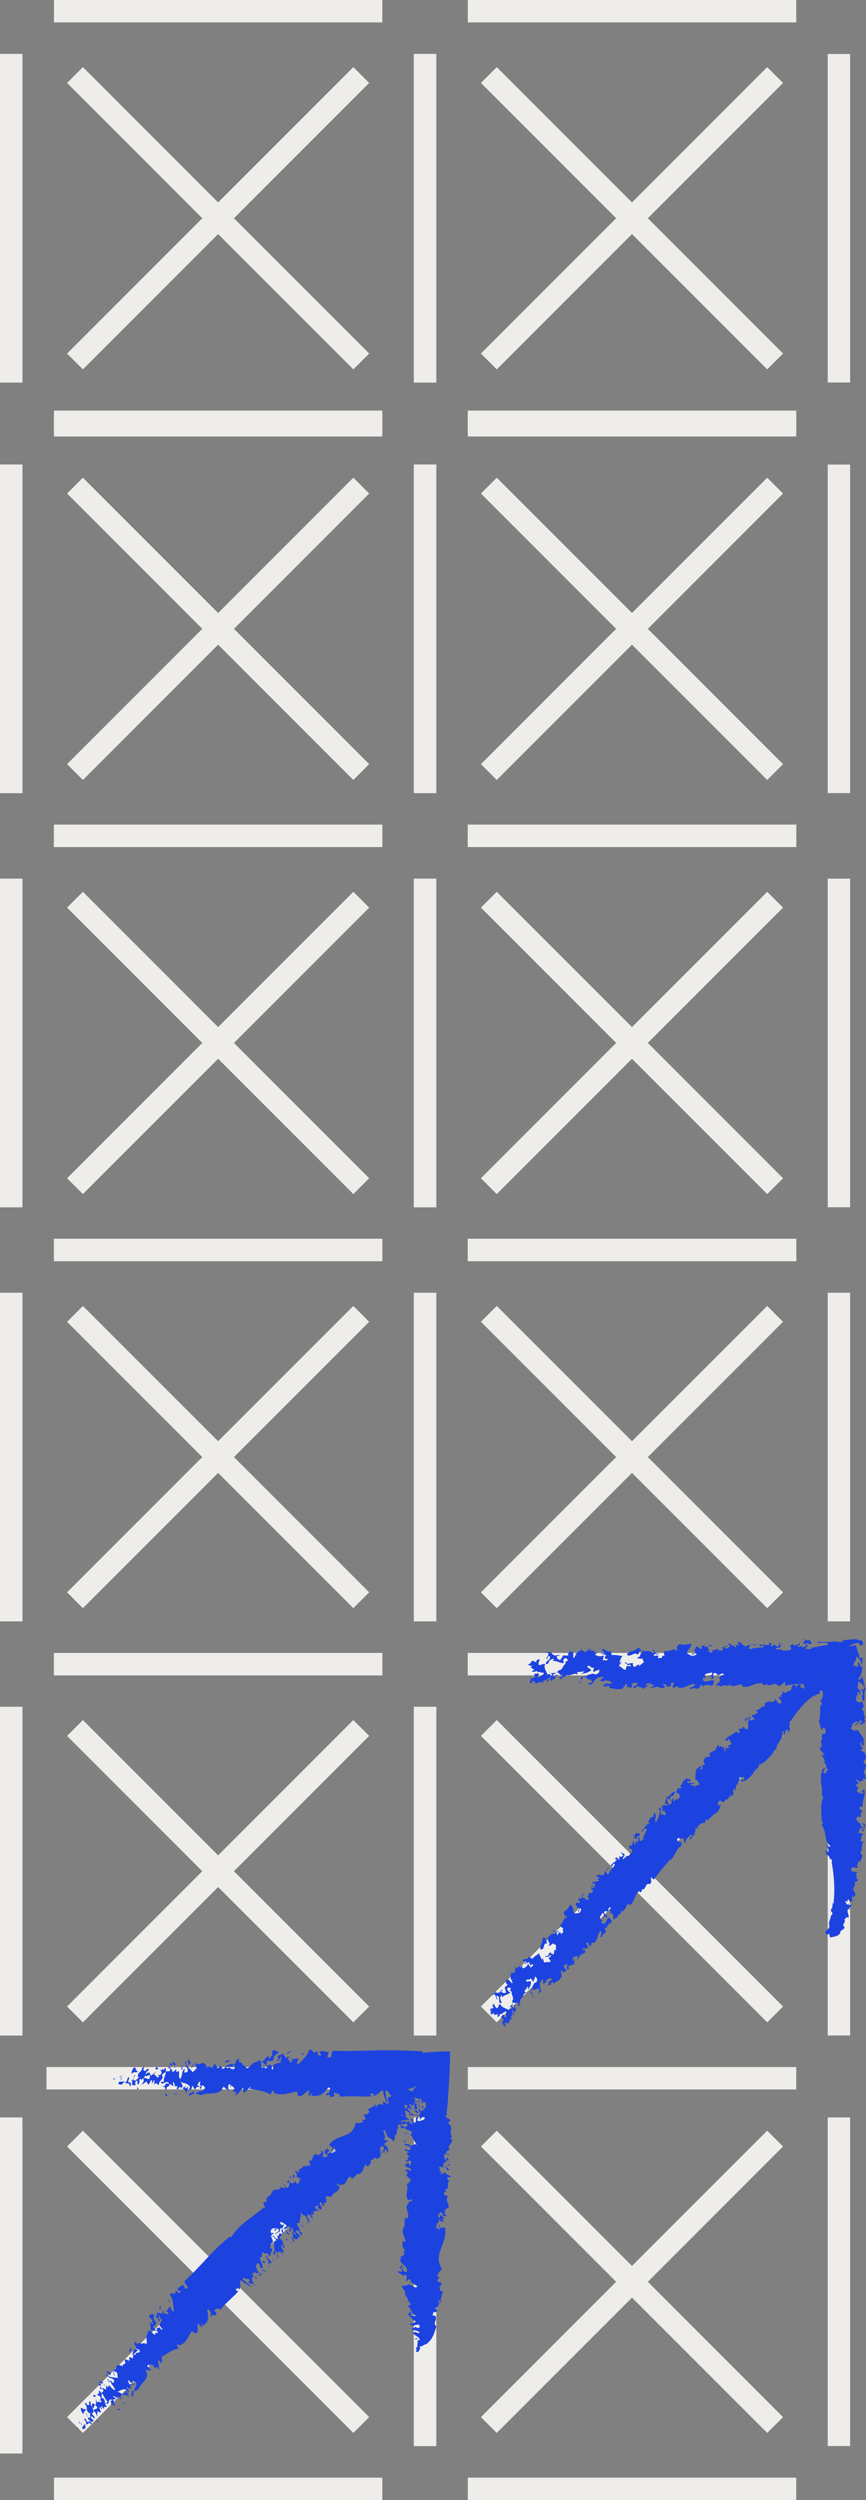<?xml version="1.0" encoding="UTF-8"?><svg id="Layer_2" xmlns="http://www.w3.org/2000/svg" viewBox="0 0 116.07 334.89"><rect x="0" y="0" width="116.07" height="334.89" fill="#808080" stroke="none"/><g id="Layer_1-2"><g><g><line x1="1.5" y1="106.24" x2="1.5" y2="62.23" style="fill:none; stroke:#efedea; stroke-miterlimit:10; stroke-width:3px;"/><g><line x1="10.05" y1="103.42" x2="48.42" y2="65.05" style="fill:none; stroke:#efedea; stroke-miterlimit:10; stroke-width:3px;"/><line x1="10.05" y1="65.05" x2="48.42" y2="103.42" style="fill:none; stroke:#efedea; stroke-miterlimit:10; stroke-width:3px;"/><g><line x1="51.24" y1="56.5" x2="7.23" y2="56.5" style="fill:none; stroke:#efedea; stroke-miterlimit:10; stroke-width:3px;"/><line x1="56.97" y1="106.24" x2="56.97" y2="62.23" style="fill:none; stroke:#efedea; stroke-miterlimit:10; stroke-width:3px;"/><line x1="7.23" y1="111.97" x2="51.24" y2="111.97" style="fill:none; stroke:#efedea; stroke-miterlimit:10; stroke-width:3px;"/><line x1="1.5" y1="62.23" x2="1.5" y2="106.24" style="fill:none; stroke:#efedea; stroke-miterlimit:10; stroke-width:3px;"/></g></g><g><line x1="65.52" y1="103.42" x2="103.89" y2="65.05" style="fill:none; stroke:#efedea; stroke-miterlimit:10; stroke-width:3px;"/><line x1="65.52" y1="65.05" x2="103.89" y2="103.42" style="fill:none; stroke:#efedea; stroke-miterlimit:10; stroke-width:3px;"/><g><line x1="106.72" y1="56.5" x2="62.7" y2="56.5" style="fill:none; stroke:#efedea; stroke-miterlimit:10; stroke-width:3px;"/><line x1="112.44" y1="106.24" x2="112.44" y2="62.23" style="fill:none; stroke:#efedea; stroke-miterlimit:10; stroke-width:3px;"/><line x1="62.7" y1="111.97" x2="106.72" y2="111.97" style="fill:none; stroke:#efedea; stroke-miterlimit:10; stroke-width:3px;"/><line x1="56.97" y1="62.23" x2="56.97" y2="106.24" style="fill:none; stroke:#efedea; stroke-miterlimit:10; stroke-width:3px;"/></g></g><line x1="1.5" y1="51.24" x2="1.5" y2="7.23" style="fill:none; stroke:#efedea; stroke-miterlimit:10; stroke-width:3px;"/><g><line x1="10.05" y1="48.42" x2="48.42" y2="10.05" style="fill:none; stroke:#efedea; stroke-miterlimit:10; stroke-width:3px;"/><line x1="10.05" y1="10.05" x2="48.42" y2="48.42" style="fill:none; stroke:#efedea; stroke-miterlimit:10; stroke-width:3px;"/><g><line x1="51.24" y1="1.5" x2="7.23" y2="1.5" style="fill:none; stroke:#efedea; stroke-miterlimit:10; stroke-width:3px;"/><line x1="56.97" y1="51.24" x2="56.97" y2="7.23" style="fill:none; stroke:#efedea; stroke-miterlimit:10; stroke-width:3px;"/><line x1="7.23" y1="56.97" x2="51.24" y2="56.97" style="fill:none; stroke:#efedea; stroke-miterlimit:10; stroke-width:3px;"/><line x1="1.5" y1="7.23" x2="1.5" y2="51.24" style="fill:none; stroke:#efedea; stroke-miterlimit:10; stroke-width:3px;"/></g></g><g><line x1="65.52" y1="48.42" x2="103.89" y2="10.05" style="fill:none; stroke:#efedea; stroke-miterlimit:10; stroke-width:3px;"/><line x1="65.52" y1="10.05" x2="103.89" y2="48.42" style="fill:none; stroke:#efedea; stroke-miterlimit:10; stroke-width:3px;"/><g><line x1="106.72" y1="1.5" x2="62.7" y2="1.5" style="fill:none; stroke:#efedea; stroke-miterlimit:10; stroke-width:3px;"/><line x1="112.44" y1="51.24" x2="112.44" y2="7.23" style="fill:none; stroke:#efedea; stroke-miterlimit:10; stroke-width:3px;"/><line x1="62.7" y1="56.97" x2="106.72" y2="56.97" style="fill:none; stroke:#efedea; stroke-miterlimit:10; stroke-width:3px;"/><line x1="56.97" y1="7.23" x2="56.97" y2="51.24" style="fill:none; stroke:#efedea; stroke-miterlimit:10; stroke-width:3px;"/></g></g><line x1="1.5" y1="161.72" x2="1.5" y2="117.7" style="fill:none; stroke:#efedea; stroke-miterlimit:10; stroke-width:3px;"/><g><line x1="10.05" y1="158.89" x2="48.42" y2="120.52" style="fill:none; stroke:#efedea; stroke-miterlimit:10; stroke-width:3px;"/><line x1="10.05" y1="120.52" x2="48.42" y2="158.89" style="fill:none; stroke:#efedea; stroke-miterlimit:10; stroke-width:3px;"/><g><line x1="51.24" y1="111.97" x2="7.23" y2="111.97" style="fill:none; stroke:#efedea; stroke-miterlimit:10; stroke-width:3px;"/><line x1="56.97" y1="161.72" x2="56.97" y2="117.7" style="fill:none; stroke:#efedea; stroke-miterlimit:10; stroke-width:3px;"/><line x1="7.23" y1="167.44" x2="51.24" y2="167.44" style="fill:none; stroke:#efedea; stroke-miterlimit:10; stroke-width:3px;"/><line x1="1.5" y1="117.7" x2="1.5" y2="161.72" style="fill:none; stroke:#efedea; stroke-miterlimit:10; stroke-width:3px;"/></g></g><g><line x1="65.52" y1="158.89" x2="103.89" y2="120.52" style="fill:none; stroke:#efedea; stroke-miterlimit:10; stroke-width:3px;"/><line x1="65.52" y1="120.52" x2="103.89" y2="158.89" style="fill:none; stroke:#efedea; stroke-miterlimit:10; stroke-width:3px;"/><g><line x1="106.72" y1="111.97" x2="62.7" y2="111.97" style="fill:none; stroke:#efedea; stroke-miterlimit:10; stroke-width:3px;"/><line x1="112.44" y1="161.72" x2="112.44" y2="117.7" style="fill:none; stroke:#efedea; stroke-miterlimit:10; stroke-width:3px;"/><line x1="62.7" y1="167.44" x2="106.72" y2="167.44" style="fill:none; stroke:#efedea; stroke-miterlimit:10; stroke-width:3px;"/><line x1="56.97" y1="117.7" x2="56.97" y2="161.72" style="fill:none; stroke:#efedea; stroke-miterlimit:10; stroke-width:3px;"/></g></g><line x1="1.5" y1="217.19" x2="1.5" y2="173.17" style="fill:none; stroke:#efedea; stroke-miterlimit:10; stroke-width:3px;"/><g><line x1="10.05" y1="214.36" x2="48.42" y2="176" style="fill:none; stroke:#efedea; stroke-miterlimit:10; stroke-width:3px;"/><line x1="10.05" y1="176" x2="48.42" y2="214.36" style="fill:none; stroke:#efedea; stroke-miterlimit:10; stroke-width:3px;"/><g><line x1="51.24" y1="167.44" x2="7.23" y2="167.44" style="fill:none; stroke:#efedea; stroke-miterlimit:10; stroke-width:3px;"/><line x1="56.97" y1="217.19" x2="56.97" y2="173.17" style="fill:none; stroke:#efedea; stroke-miterlimit:10; stroke-width:3px;"/><line x1="7.23" y1="222.92" x2="51.24" y2="222.92" style="fill:none; stroke:#efedea; stroke-miterlimit:10; stroke-width:3px;"/><line x1="1.5" y1="173.17" x2="1.5" y2="217.19" style="fill:none; stroke:#efedea; stroke-miterlimit:10; stroke-width:3px;"/></g></g><g><line x1="65.52" y1="214.36" x2="103.89" y2="176" style="fill:none; stroke:#efedea; stroke-miterlimit:10; stroke-width:3px;"/><line x1="65.52" y1="176" x2="103.89" y2="214.36" style="fill:none; stroke:#efedea; stroke-miterlimit:10; stroke-width:3px;"/><g><line x1="106.72" y1="167.44" x2="62.7" y2="167.44" style="fill:none; stroke:#efedea; stroke-miterlimit:10; stroke-width:3px;"/><line x1="112.44" y1="217.19" x2="112.44" y2="173.17" style="fill:none; stroke:#efedea; stroke-miterlimit:10; stroke-width:3px;"/><line x1="62.7" y1="222.92" x2="106.72" y2="222.92" style="fill:none; stroke:#efedea; stroke-miterlimit:10; stroke-width:3px;"/><line x1="56.97" y1="173.17" x2="56.97" y2="217.19" style="fill:none; stroke:#efedea; stroke-miterlimit:10; stroke-width:3px;"/></g></g><line x1="1.5" y1="272.66" x2="1.5" y2="228.64" style="fill:none; stroke:#efedea; stroke-miterlimit:10; stroke-width:3px;"/><g><line x1="10.05" y1="269.84" x2="48.42" y2="231.47" style="fill:none; stroke:#efedea; stroke-miterlimit:10; stroke-width:3px;"/><line x1="10.05" y1="231.47" x2="48.42" y2="269.84" style="fill:none; stroke:#efedea; stroke-miterlimit:10; stroke-width:3px;"/><g><line x1="51.24" y1="222.92" x2="7.23" y2="222.92" style="fill:none; stroke:#efedea; stroke-miterlimit:10; stroke-width:3px;"/><line x1="56.97" y1="272.66" x2="56.97" y2="228.64" style="fill:none; stroke:#efedea; stroke-miterlimit:10; stroke-width:3px;"/><line x1="1.5" y1="228.64" x2="1.5" y2="272.66" style="fill:none; stroke:#efedea; stroke-miterlimit:10; stroke-width:3px;"/></g></g><line x1="65.52" y1="269.84" x2="103.89" y2="231.47" style="fill:none; stroke:#efedea; stroke-miterlimit:10; stroke-width:3px;"/><line x1="65.52" y1="231.47" x2="103.89" y2="269.84" style="fill:none; stroke:#efedea; stroke-miterlimit:10; stroke-width:3px;"/><line x1="106.72" y1="222.92" x2="62.7" y2="222.92" style="fill:none; stroke:#efedea; stroke-miterlimit:10; stroke-width:3px;"/><line x1="112.44" y1="272.66" x2="112.44" y2="228.64" style="fill:none; stroke:#efedea; stroke-miterlimit:10; stroke-width:3px;"/><line x1="62.7" y1="278.39" x2="106.72" y2="278.39" style="fill:none; stroke:#efedea; stroke-miterlimit:10; stroke-width:3px;"/><line x1="56.97" y1="228.64" x2="56.97" y2="272.66" style="fill:none; stroke:#efedea; stroke-miterlimit:10; stroke-width:3px;"/><line x1="1.5" y1="328.66" x2="1.5" y2="284.64" style="fill:none; stroke:#efedea; stroke-miterlimit:10; stroke-width:3px;"/><line x1="10.05" y1="324.84" x2="48.42" y2="286.47" style="fill:none; stroke:#efedea; stroke-miterlimit:10; stroke-width:3px;"/><line x1="10.05" y1="286.47" x2="48.42" y2="324.84" style="fill:none; stroke:#efedea; stroke-miterlimit:10; stroke-width:3px;"/><line x1="50.24" y1="278.39" x2="6.23" y2="278.39" style="fill:none; stroke:#efedea; stroke-miterlimit:10; stroke-width:3px;"/><line x1="56.97" y1="327.66" x2="56.97" y2="283.64" style="fill:none; stroke:#efedea; stroke-miterlimit:10; stroke-width:3px;"/><line x1="7.23" y1="333.39" x2="51.24" y2="333.39" style="fill:none; stroke:#efedea; stroke-miterlimit:10; stroke-width:3px;"/><line x1="1.5" y1="283.64" x2="1.5" y2="327.66" style="fill:none; stroke:#efedea; stroke-miterlimit:10; stroke-width:3px;"/><g><line x1="65.52" y1="324.84" x2="103.89" y2="286.47" style="fill:none; stroke:#efedea; stroke-miterlimit:10; stroke-width:3px;"/><line x1="65.52" y1="286.47" x2="103.89" y2="324.84" style="fill:none; stroke:#efedea; stroke-miterlimit:10; stroke-width:3px;"/><g><line x1="112.44" y1="327.66" x2="112.44" y2="283.64" style="fill:none; stroke:#efedea; stroke-miterlimit:10; stroke-width:3px;"/><line x1="62.7" y1="333.39" x2="106.72" y2="333.39" style="fill:none; stroke:#efedea; stroke-miterlimit:10; stroke-width:3px;"/><line x1="56.97" y1="283.64" x2="56.97" y2="327.66" style="fill:none; stroke:#efedea; stroke-miterlimit:10; stroke-width:3px;"/></g></g></g><g><g><path d="M67.1,270.26l.11-.12s-.06,.03-.11,.12Z" style="fill:#1c43df;"/><path d="M66.78,270.15s0,0-.01,0c.01,0,.01,0,.01,0Z" style="fill:#1c43df;"/><path d="M100.2,230.03c.03-.06,.04-.12,.03-.17-.05,.07-.05,.13-.03,.17Z" style="fill:#1c43df;"/><path d="M97.71,241.09s-.04-.05-.06-.07c0,.03,.02,.05,.06,.07Z" style="fill:#1c43df;"/><path d="M68.34,268.82s-.04,.03-.07,.04c.04,.06,.09,0,.07-.04Z" style="fill:#1c43df;"/><path d="M102.19,228.52s-.02-.05-.04-.07c.01,.03,.03,.05,.04,.07Z" style="fill:#1c43df;"/><path d="M73.5,265.67s.02-.05,.03-.07c-.02,.02-.03,.04-.03,.07Z" style="fill:#1c43df;"/><path d="M91.93,238.05s.01,.08,.03,.12c.01-.04,.01-.08-.03-.12Z" style="fill:#1c43df;"/><path d="M92.5,238.67c.17-.52-.42-.27-.55-.5-.04,.14-.27,.3-.04,.35-.55-.19-.34,.75-.83,.65,.03,.05,.26,.05,.22,.28-.17,.24-.32,.05-.48,.06,.04,.17-.19,.55-.21,.47-.04,.22,.5,.22,.47,.56,.12,.37-.26,.34-.35,.56-.35,0,.06-.3,.05-.46l-.4,.62c-.28,.02-.17-.31,0-.43-.36,.05-.48,.45-.34,.71-.17,.08-.19,.2-.4,.23,0-.23-.35-.58-.22-.82,.33-.29,.16,.38,.47,.17l-.19-.23c.23,0,.16-.24,.27-.38,.12-.01,.06,.09,.05,.17,.2-.23,.49-.29,.41-.7-.49,.1-.67,.8-1.04,.69l-.29,.88c.1,.1,.46,.05,.43,.36-.31-.18-.6-.12-.87,.06,.35,.19-.12,.6,.21,.7-.03-.24,.25-.07,.28-.06-.2,.23,.22,.28,.11,.41-.46,.34-.16-.19-.64,.11-.04-.2-.1-.68,0-1.01-.13-.1-.2,.23-.43,.19,.27,.01,.16,.34,.33,.3-.2,.43-.29,1.07-.62,1.52-.34-.46,.34-.95-.25-1.3-.13,.25,.07,.44-.11,.56-.37-.11-.47,.41-.72,.68h.23c0,.2-.25,.31-.39,.4l-.02-.08-.04,.19s-.04,0-.06-.02c0,.25-.43,.44-.59,.75,.19,.19,.24-.22,.37-.32,.08,.01,.37-.12,.4,.12-.29,.29-.26,.73-.6,1.05l.16-.05c.03,.24-.18,.32-.33,.48-.42,.15-.06-.48-.35-.42-.06-.28,.33-.29,.11-.56l-.45-.09c.01,.32-.4,.23-.47,.38h.23c.19,.24-.07,.19-.16,.21l.38,.23c.22-.11,.06-.49,.36-.44-.19,.39,.12,.57-.22,.93-.14-.1,.02-.11-.03-.24-.2,.04-.08,.41-.37,.51,.04-.19,.1-.49-.21-.51l.13,.34c-.13,.05-.18-.07-.22-.04-.17,.08,.27,.21,0,.35-.08-.02-.19,0-.22-.08-.24,.22-.04,.19-.14,.52,.19-.19,.55,.15,.39,.39-.32,.25-.32,.64-.81,.54l.02,.28c-.14-.3-.26,.11-.38,.16-.27-.21,.43-.42,.05-.81-.22,.15-.26-.05-.31-.22-.17,.24,.2,.35,.27,.6-.1-.1-.38,.32-.47-.01-.19,.16,.03,.43-.14,.52-.08-.11-.18-.26-.31-.37,.07,.1-.2,.16-.24,.18,.08,.02,.14,.26,.23,.05,.15,.22-.35,.36-.18,.51-.23-.2-.37,.28-.61,.35,.52,.49,.1-.49,.57-.12-.04,.38-.69,.72-.8,1.28-.39,.2-.19-.19-.44-.32,.19-.35,.4-.27,.55-.59-.34,.17-.71,.64-.74,.98-.26,.3-.82-.2-1.03,.27,.21,.12,.24,.16,.41,.12-.03,.15-.2,.2-.29,.29,.04,.16,.28-.02,.23,.2-.08,.02-.22,.11-.31-.02v-.04c-.17,.47-.62-.16-.59,.43,.1,.06,.06-.1,.18-.12,.18,.07,.19,.43,.11,.61-.09-.14-.13,.09-.26,.14-.25-.13,.17-.28,.09-.45l-.28,.22,.08-.02-.09,.45c.13-.25,.32,.14,.26,.25-.22,.15-.45,.3-.64,.07,.19,.23-.05,.46-.17,.67,.26-.11,.2,.16,.22,.28l-.48,.06c.22-.35-.25-.13-.32-.34-.14-.3,.15-.36,.33-.48-.68-.09-.2,.62-.64,.69-.1-.1-.19-.23-.05-.32-.11-.02-.04,.42-.33,.48,.11,.02,.4,.12,.31,.37h-.46c-.32,.2,.16,.33,.06,.66l.31,.02c.19,.23-.29,.29-.07,.53,.14-.13,.04-.38,.25-.46,.28,.17-.06,.3-.02,.5-.39,.2-.34,.13-.74,.17-.36-.34-.07-.79-.58-1.2-.22,.35-.52,.87-.85,.92-.15,.36,.15,.61,.39,.78-.07,.14-.15,.16-.27,.18v-.23c-.2,.43-.26,.73-.59,1.05-.13,.25,.16,.38,.37,.5l-.16,.24h.08c.18,.28-.08,.39-.22,.52-.1-.1-.04-.2-.11-.25-.2,.04-.36,.24-.36,.44-.1-.1-.23-.4-.02-.47,.04,0,.07,.05,.1,.06l.11-.37c-.16,.4-.57,.32-.79,.08-.16,.4,.47,.01,.22,.43-.89-.02-.7,.95-1.59,.54-.07,.34-.08,.8-.38,1.13,.19,.19-.14,.29,.14,.5,.55-.05,.19-.94,.79-.82,.04-.22-.17-.34-.21-.51,.1-.14,.24-.23,.37-.12-.16,.4,.4,.55,.05,.91,.21,.12,.44-.23,.61-.31,.05,.13,.2,.19,.35,.19,.07,.25,0,.58,.03,.82-.05-.13-.17-.11-.2-.19l-.09,.65c-.23,0-.41-.12-.45-.28-.26,.14-.34,.75-.64,.46-.22,.31,.26,.09,.36,.15v.04s.25-.3,.25-.3c.37,.31-.4,.23-.12,.6,.57,.66-.59,.2-.68,.49l-.22-.67-.1,.29c-.06-.28-.35-.58-.36-.93-.28,.26-.8,.51-.89,.76-.22-.08-.39-.2-.51-.37,0,.55-.56,.28-.8,.5-.08,.41,.47-.02,.51,.37-.19-.04-.23,.19-.26,.3,0-.16,.41-.27,.66-.38-.14,.13,.09,.33,.14,.46l.27-.18c.25,.28-.26,.3-.22,.54-.17-.31-.22-.28-.39-.58-.1,.29-.39,.59-.7,.6-.2,0-.04-.2-.05-.32-.21-.12-.1,.29-.34,.13-.12-.18,.11-.13,.13-.25l-.65,.5c-.1-.1,.01-.27,.14-.32-.29,.06-.36,.24-.23,.77-.29,.1-.66,.18-.73-.03-.03,.15,.12,.18,.22,.28-.32,.21,0,.58-.15,.75l.3,.06c-.44,.07,.24,.36-.13,.44-.15-.22-.38-.43-.62-.59,.15,.22-.16,.2-.26,.3,.25,.13-.04,.38,.31,.41-.07,.38-.43,.23-.36,.63,.16-.05,0,.39,.22,.43-.2,.23-.58,.16-.72-.1,.09-.06,.29-.1,.13-.25l-.36,.43c-.2,0-.37,.08-.6-.12,.12,.37-.55,.2-.35,.59-.05-.32,.31-.17,.39-.2l-.02,.1s.02-.02,.04-.02l.2,.55c.31-.02-.22-.28,.02-.5,.55,.15,.07,.99,.5,1,.28-.06-.08-.37-.07-.64l-.04,.03,.17-.47c.13,.1,.14,.3,.14,.3,.39-.39,.64-.26,1.1-.64-.08-.01-.52-.3-.4-.55,.05-.22,.28-.02,.41-.11-.02,.11,.12,.37-.11,.33l.26,.25c0,.62,.4,.7,.07,1.22,.17,.21-.05,.61-.33,.79l.28,.06c.08,.56-.31-.22-.34,.36-.46-.21-1.09-.37-1.2-.82-.3,.14-.19,.39-.39,.59-.4-.16-.24-.36-.54-.61-.11,.17-.17,.47,.09,.52l-.38,.16c-.07-.05,.03-.15,.08-.18-.17,.05-.23,.38-.19,.55,0-.04,.03-.15,.11-.13-.04,.19-.1,.52-.05,.61,.02-.31,.35,0,.34-.36,.06,.09,.18,.27,.05,.32,.31,.02,.42-.15,.67-.02-.26-.02-.13,.26-.13,.32,.16-.05,.33-.32,.32-.47,.33,.3,.37-.47,.55,0-.09-.13,.06-.3,.22-.31,.13,.14,0,.43,.06,.67-.27,.57-.22-.24-.42-.24l-.3,.34c.08,.01,.09,.35,.28,.12,.1,.29,.03,.63-.28,.65,.05,.13,.16,0,.2-.04,.05,.13,.18,.66,.49,.45-.09,.06-.02-.28-.26-.25,.07-.14,.49-.29,.55,0,.08-.18,.19-.55,.25-.69,.17,.11-.03,.15-.02,.27l.29-.45-.26-.05c.38-.16,.18-.7,.28-1.04,.22,.28,.06,.48,.04,.75,.44,.16-.07-.25,.2-.43,.08,.01,.14,.07,.2,.16l-.04-.4c.08-.02,.11,.06,.1,.1,.04-.58-.36-.34-.06-.87-.37,.12-.04,.38-.27,.57-.3-.06-.08-.56-.13-.73,.26-.14,.66,.21,.71-.25-.06,.3,.22,.24-.02,.5-.02,.27,.19,.04,.36,.15,.02-.11-.31-.22-.08-.37l.03,.04,.04-.58c.42-.15,.34-.95,.83-.85l-.31-.22c.16-.2,.4-.47,.48-.65,.12,.18,.01,.31-.06,.49,.37-.28,.5-.72,.5-1.15-.35-.03-.35,0-.63,.03-.16-.58,.47-.02,.56-.47,.26,.25,.13,.3,.45,.48-.06-.29,.16-.44,.14-.71,.31,.18,.41,.51,.15,.81-.43,0-.28,.61-.66,.57l.26,.05c-.14,.29-.31,.37-.37,.67l-.03-.04,.16,.34,.1-.1c.08,.21,.11,.64,.05,.71,.26-.34-.12-.76-.2-1.13,.29-.26,.84,.09,.8-.31,.14,.11,.41,.08,.4,.31-.08,.22-.34,.17-.19,.35,.15-.17,.19,0,.4-.27-.18-.27-.22-.67-.22-1.02,.06-.3,.3-.53,.51-.6-.16,.2-.12,.6,.09,.72-.13-.34,.54-.17,.16-.43,.23-.19,.58-.55,.88-.3-.1,.3-.46,.33-.57,.55,.05-.04,.17-.02,.21,.08l-.28,.22c.32-.05,.37,.07,.58-.2-.04,0-.11-.02-.1-.06,.05-.07,.14-.13,.19-.2l.26,.25c.06-.3,.73-.32,.87-.84l.02,.08c.32-.21-.16-.73,.06-1.08,.04,.2,.18,.27,.31,.37,.01-.27,.3-.14,.51-.21-.31,.02-.16-.38-.36-.34-.26-.25,.03-.54,.21-.66,.42,.24-.29,.65,.28,.76,.18-.12,.03-.34-.13-.3,.23-.15,.55-.4,.89-.33-.02-.47,.2-.43,.02-.89-.11,.13,.12,.37-.16,.4l-.07-.4c.2-.23,.58-.2,.76-.32l-.05,.26-.03-.05c.05,.17-.22,.31-.02,.46-.08-.37,.25-.26,.28-.61l.03,.05c.14-.52,.94-.21,.68-.88-.05,.07-.35,0-.4-.12,.19,.04,.35-.2,.48-.06l-.02,.11c.22-.15,.36-.24,.38-.35-.11-.22-.29-.29-.25-.52,.43-.23,.25,.52,.62,.43l.14-.48,.22,.08c.61-.31,.46-1.16,.95-1.64,.26,.25,.01,.7-.09,.84,.37,.07,.28-.45,.64-.5,.22-.15,.14-.52-.03-.63,.14-.32,.31-.02,.39,0-.2-.35,.19-.55,.32-.79l.16,.15,.1-.49c-.09,.06-.16-.15-.26-.25l.09-.06c-.71-.14-.35,.94-1.12,.75,.03-.15-.17-.11-.14-.26,.09-.06,.13-.05,.2,0-.08-.17-.08-.41-.22-.24-.32-.34,.07-.57,.18-.9,.38,.04,.14,.5,.2,.74,.06-.11-.02-.32,.19-.35l.22,.28c.17-.43-.13-.3-.31-.61-.23-.4,.28-.26,.34-.36l-.03,.15c.34-.13,.13-.44,.36-.63l.29,.1c-.51,.02,.02,.67-.26,.69,.61-.15,.43,.59,.52,.92,.12-.21,.3-.33,.52-.29-.08-.56,.62-.38,.47-1,.17-.08,.06,.28,.2,.16,.28-.22,.49-.53,.61-.93,.14-.13,.23,0,.37,.07,.8-.5,.47-1.35,1.32-1.92l.03,.24c.18-.12,.35-.2,.25-.46,.62,.24,.38-.9,1.07-.68,.4-.23,.05-.62,.23-.93,.1,.1,.2,.35,.38,.27,.66-.96,1.36-1.72,2.17-2.69,.03,.04,.02,.12,0,.16,.61-.54,.77-1.52,1.39-1.87,.03-.15,.22-.5-.04-.59-.14,.09-.37-.11-.49-.25,.24-.62,.52,.1,.75-.24,.42,.24,.04,.4,.33,.69l.2-.62c.34-.13,.38-.55,.74-.59-.13,.05,.22,.28-.06,.3,0-.04-.03-.04-.02-.08-.37,.32-.03,.35-.26,.73,.19-.35,.47-.8,.78-.98-.28-.17,.1-.29,.02-.5h.04c-.1-.09-.02-.31,0-.38l.34,.22c.07-.14-.17-.11-.1-.25,.08-.22,.58-.78,.92-.52,.16-.2,.05-.42,.27-.57,.06,.09,.04,.16,.08,.21,.46-.34,.85-.92,1.39-1.13,.23-.38,.45-.69,.45-1.08-.06,.1-.37,.28-.38-.04-.04-.2,.14-.28,.21-.46,.12,.18,.46-.18,.31,.18,.39,.26,.49-.61,.81-.29-.04-.16,.38-.46,.34-.77,.17,.11-.1,.29,0,.39l.12-.21,.1,.1c.4-.23,.06-.69,.19-.94l.03,.04,.08-.18,.11,.41c.16-.24,.04-.58,.21-.86l.11,.06,.05-.23s.02,.08,.06,.09c-.12-.37,.27-.57,.18-.9,.13-.05,.51,.18,.42-.15l.28,.33c-.26,.34-.33-.1-.53,.32,.63,.16,1.24-.54,1.64-1,.15-.56,1.06-.81,.75-1.41l.15,.22,.75-.44c.43-.58,1.09-.96,1.22-1.59l.26,.05c-.13-.92,1.13-1.57,.77-2.46,.37-.08,.17,.31,.26,.44,.22-.11,.08-.8,.52-.68,.1,.1-.14,.32,.02,.28,.3,.06,0-.35,.33-.29-.25-.13-.19-.62-.02-.86t-.08,.02c-.17-.11,0-.23,.07-.34,0,0,.03,.04,.02,.08,.8-1.28,1.88-2.59,3.16-3.51l-.07,.34c.05-.26,.41-.47,.53-.52v.04c.58,0,.04-.61,.6-.5v.07c.33-.36,.85-.26,1.03-.77,.38-.16,.5,.02,.82-.03,.15-.16,.04-.42,.02-.46l-.09,.06c-.25-.09,.02-.31,.06-.49-.35-.19-.73-.65-1.32-.61-.14,.32-.66-.21-.88,.1,.21,.51-.64,.11-.56,.67-.12-.37-.42,.15-.48-.33-.29-.1-.3,.72-.72,.68-.02-.08-.09-.14-.07-.21-.12,.41-.35,0-.55,.2l.26,.25c0,.16-.19,0-.22,.11,.08-.02,.32-.02,.36,.15-.03,.15-.02,.31-.12,.41-.1-.1-.07-.21-.06-.28,0,0-.23,.19-.37,.08,0-.16,.09-.25,.01-.46-.35,.2-.1-.06-.44-.13,.34,.26-.11,.37-.2,.58-.14-.1,.07-.14,.01-.27-.81-.24-.34,.52-.82,.77-.03-.04-.02-.12,0-.16-.09,.26-.49,.1-.43,.38-.22,.11-.37-.31-.62-.04,.38,.23-.36,.24-.04,.58h-.39c0,.35,.6,.51,.29,.88-.43,.19-.51-.57-.86-.56l.1,.25-.28,.02v-.04c-.02,.15-.24,.26-.34,.17-.06-.09,.04-.19-.02-.28,.02,.31-1.04,.15-.7,.8-.18,0-.36,.19-.49,0,.14,.3-.47,.33-.45,.59-.06-.09-.29-.1-.32,.05,.2-.04,.21,.12,.25,.32-.26-.05-.43,.38-.74,.17-.02,.31,.22,.43,.38,.66-.26-.05-.57,.32-.81-.04,.13-.05,.39-.2,.15-.36-.28,.06,0,.16-.1,.33-.04-.07-.28-.09-.34-.2-.05,.12-.17,.23-.34,.3,.32-.05,.09,.33,.32,.34l-.04-.4c.2-.23,.21,.12,.37,.11-.32,.44,.06,.67-.16,1.18-.12,.02-.32,.05-.37,.08,.11-.14-.2-.39-.32-.37,.03,.43-.51,.21-.73,.32,.21-.08,.31,.18,.33,.3-.18,.51-.24,.03-.52,.05-.5,.56-1.2,.54-1.44,1.16l.46,.05-.17-.31c.34,.03,.51,.57,.58,.81-.11-.06-.32,.25-.35,0l-.15,.36c.14,.07,.26-.14,.26,.09-.16,0-.47,.22-.45-.09-.14,.13-.23,.38-.06,.49-.2,.23-.28-.33-.28-.52-.19,.16-.37-.07-.39-.19l-.21,.27c-.01-.12-.11-.22-.13-.34-.25,.07-.09,.45-.43,.38l.14,.26c-.6,.27-.58,.2-1.01,.58l.22,.08c-.04,.58-.46-.01-.77,.51-.14,.32-.22,.54,.05,.75-.05,.22-.22,.11-.37,.08,.03,.24,.05,.71-.26,.73,.04-.19,.07-.34,.13-.48-.27-.21-.41,.31-.7,.37,0,.23-.11,.92-.11,1.34,.29,.1,.54,.42,.54,.81-.12-.18-.41,.11-.65,.14-.07-.21-.65-.05-.43-.39,.16,0,.4,.16,.44-.03-.22-.08-.57-.07-.89-.02-.06-.09-.06-.28,.04-.38,.01,.12,.09,.13,.16,.19Z" style="fill:#1c43df;"/><path d="M68.34,268.82s.03-.01,.04-.02l-.09-.02s.05,.02,.05,.04Z" style="fill:#1c43df;"/><path d="M86.56,244.43s0,.09,.03,.12c0-.04,0-.08-.03-.12Z" style="fill:#1c43df;"/><path d="M82.63,248.69s.05,.04,.07,.06c-.01-.02-.03-.04-.07-.06Z" style="fill:#1c43df;"/><path d="M66.38,267.39l.02-.12s-.01,.06-.02,.12Z" style="fill:#1c43df;"/></g><g><path d="M71.47,224.25h.2s-.07-.03-.2,0Z" style="fill:#1c43df;"/><path d="M71.29,223.94h-.02s0,0,.02,0Z" style="fill:#1c43df;"/><path d="M115.89,244.83c.02,.07,.05,.14,.1,.17-.02-.11-.06-.15-.1-.17Z" style="fill:#1c43df;"/><path d="M109.83,233.15s.06,0,.09,0c-.02-.02-.05-.02-.09,0Z" style="fill:#1c43df;"/><path d="M73.78,224.11l-.09-.02c-.02,.08,.07,.07,.09,.02Z" style="fill:#1c43df;"/><path d="M115.55,247.85s.05,.02,.08,.02c-.03-.01-.06-.02-.08-.02Z" style="fill:#1c43df;"/><path d="M80.94,225.54s.06-.02,.08-.03c-.03,0-.06,0-.08,.03Z" style="fill:#1c43df;"/><path d="M116.07,230.8s-.07-.06-.1-.08c.02,.05,.05,.08,.1,.08Z" style="fill:#1c43df;"/><path d="M115.22,230.77c.24,.59,.49-.13,.75-.04-.07-.16-.02-.5-.22-.34,.52-.31-.29-.94,.13-1.28-.05-.01-.22,.18-.35-.05-.05-.35,.19-.32,.3-.47-.15-.1-.25-.63-.18-.58-.13-.23-.51,.25-.73-.08-.35-.22-.05-.52-.15-.78,.24-.31,.17,.31,.29,.44l-.16-.88c.18-.26,.34,.12,.3,.38,.11-.18,.12-.38,.06-.55-.06-.16-.18-.31-.32-.42,.06-.38,0-.56,.12-.93,.16,.33,.66,.24,.74,.86-.03,.78-.38-.17-.46,.37l.3,.04c-.17,.19,.05,.35,.07,.56-.07,.12-.11-.03-.15-.1,.02,.38-.14,.67,.2,.96,.27-.51-.1-1.27,.24-1.49-.03-.05-.07-.23-.1-.4l-.1-.48-.21-.91c-.14,.05-.36,.7-.56,.25,.35-.28,.51-.87,.57-1.63-.38,.42-.34-.95-.65-.42,.19,.2-.13,.53-.16,.58-.02-.6-.35,.1-.37-.22,.08-1.12,.24-.09,.38-1.28,.17,.1,.55,.47,.71,1.09,.17-.14-.02-.67,.17-1.09-.2,.53-.36-.05-.44,.33-.12-.64-.36-1.21-.52-1.82-.33,.06-.64,.1-.94,.12,.3-.26,.8-.37,1.29-.48,.13,.32,.25,.65,.61,.13-.06-.36-.2-.35-.28-.46-.12,.04-.25,.06-.39,.04-.09-.34-1.37-.04-2.15-.03l.24,.17c-.38,.14-.85,.03-1.19,0l.13-.07-.39,.11s-.05-.03-.04-.05c-.44,.17-1.33,0-2.06,.11-.03,.27,.69,.01,1.02,.04,.08,.06,.67,.18,.3,.37-.41,0-.78,.08-1.14,.16-.18,.04-.36,.08-.55,.11-.19,.03-.41,.05-.52,.05,.07,.03,.11,.06,.19,.08-.21,.19-.43,.1-.71,.11-.49-.19,.36-.38,.06-.54,.19-.24,.53,.03,.58-.32l-.31-.38c-.26,.23-.54-.12-.73-.06l.19,.17c-.04,.3-.22,.07-.31,.03l.13,.43c.28,.07,.48-.31,.68-.05-.5,.14-.39,.49-.99,.5-.03-.17,.12-.06,.18-.19-.21-.12-.43,.23-.76,.1,.19-.11,.5-.28,.26-.51l-.18,.33c-.16-.05-.09-.18-.16-.19-.22-.06,.05,.34-.3,.25-.05-.06-.17-.14-.12-.21-.4-.01-.19,.11-.57,.26,.34,0,.35,.5,0,.55-.49-.05-.83,.22-1.16-.19l-.22,.21c.14-.31-.31-.11-.47-.16-.05-.34,.74,0,.74-.54-.32-.05-.18-.22-.08-.37-.35,.05-.13,.39-.28,.61,0-.14-.6-.04-.39-.34-.3-.02-.35,.33-.57,.27,.03-.14,.07-.31,.05-.48-.03,.11-.31-.03-.36-.04,.05,.06-.1,.29,.16,.19-.06,.26-.61,.01-.59,.23-.03-.31-.56-.06-.83-.19,.03,.72,.5-.28,.59,.32-.36,.24-1.22,.02-1.8,.34-.5-.14,0-.28-.1-.54,.46-.12,.58,.09,.98-.03-.44-.13-1.16-.05-1.49,.17-.48,.03-.53-.72-1.11-.54,.08,.23,.06,.29,.25,.37-.16,.08-.34,0-.5,0-.1,.15,.26,.18,.03,.31-.09-.04-.28-.07-.25-.23l.04-.02c-.56,.21-.4-.56-.88-.12,.04,.12,.14-.03,.26,.04,.09,.18-.21,.43-.43,.51,.04-.16-.19-.03-.35-.08-.1-.26,.39-.08,.47-.25l-.43-.04,.09,.04-.46,.25c.32-.08,.16,.33,.01,.36-.32-.05-.65-.11-.61-.4-.04,.3-.44,.29-.72,.35,.31,.11,.04,.25-.05,.35l-.47-.3c.49-.09-.1-.26,.01-.47,.14-.31,.44-.15,.7-.11-.51-.55-.71,.3-1.15,.03,0-.14,.04-.3,.23-.27-.08-.09-.4,.27-.7,.11,.08,.1,.25,.37-.05,.49l-.39-.34c-.45-.07-.15,.36-.53,.52l.25,.23c-.04,.3-.5,0-.52,.33,.23,.01,.36-.24,.61-.15,.09,.32-.31,.17-.45,.34-.51-.14-.4-.15-.78-.4-.01-.5,.62-.61,.54-1.26-.49,.09-1.2,.24-1.52,.06-.44,.15-.4,.54-.33,.83-.18,.05-.27,0-.39-.06l.21-.16c-.54,.16-.85,.33-1.42,.32-.32,.09-.19,.38-.11,.61l-.35,.05,.05,.06c-.08,.32-.39,.21-.62,.2,0-.14,.14-.17,.13-.25-.21-.12-.52-.08-.68,.05,0-.14,.14-.44,.39-.35,.03,.03,.01,.08,.04,.12l.41-.18c-.48,.17-.76-.18-.75-.51-.48,.17,.39,.34-.18,.47-.75-.64-1.42,.18-1.84-.74-.35,.19-.76,.51-1.3,.53,0,.28-.36,.11-.31,.45,.52,.36,.97-.53,1.38-.02,.23-.13,.15-.36,.26-.51,.21-.02,.4,0,.43,.18-.48,.17-.13,.67-.74,.68,.08,.23,.57,.15,.79,.21-.06,.13,0,.27,.14,.38-.16,.22-.5,.41-.68,.6,.06-.13-.05-.2,0-.28l-.63,.39c-.19-.17-.25-.37-.14-.52-.35-.08-.94,.29-.94-.13-.45,.06,.14,.24,.18,.36l-.04,.02,.48-.03c.05,.48-.54-.12-.62,.34-.08,.87-.67-.27-1.01-.14l.39-.62-.34,.14c.19-.24,.19-.66,.49-.91-.46-.02-1.13-.21-1.42-.09-.12-.21-.17-.41-.12-.62-.47,.39-.72-.2-1.13-.21-.43,.23,.43,.32,.12,.62-.13-.16-.36-.03-.48,.03,.13-.12,.58,.09,.89,.2-.23-.01-.21,.3-.27,.42l.39,.06c-.03,.38-.48,.03-.66,.22,.11-.34,.05-.35,.17-.69-.34,.14-.84,.14-1.13-.07-.17-.14,.14-.17,.23-.27-.08-.23-.34,.14-.4-.15,.05-.21,.21-.02,.32-.08l-.98-.11c0-.14,.24-.18,.4-.13-.3-.16-.52-.08-.87,.38-.34-.14-.72-.34-.61-.54-.15,.08-.05,.21-.05,.35-.45-.07-.5,.41-.77,.42l.21,.25c-.44-.26-.1,.42-.49,.22,.06-.26,.04-.57-.03-.86-.06,.26-.31,.03-.48,.03,.1,.26-.36,.24-.09,.51-.39,.21-.57-.15-.85,.19,.18,.08-.34,.28-.18,.47-.38,.02-.63-.3-.53-.58,.13,.02,.34,.14,.32-.08l-.68,.05c-.17-.14-.39-.2-.42-.51-.22,.35-.65-.24-.81,.17,.23-.27,.41,.09,.5,.14l-.11,.06s.03,0,.06,.02l-.3,.53c.28,.21,.05-.35,.45-.34,.35,.5-.79,.75-.43,1.06,.3,.16,.24-.32,.49-.5h-.06s.56-.22,.56-.22c.03,.17-.14,.31-.14,.31,.67,0,.78,.26,1.5,.33-.05-.06-.19-.58,.13-.67,.23-.13,.26,.18,.45,.21-.12,.06-.22,.35-.37,.16v.36c-.53,.43-.25,.78-.98,.91-.03,.26-.57,.4-.97,.32l.19,.24c-.41,.45-.08-.37-.61,.01-.22-.48-.62-1.04-.33-1.43-.38-.11-.5,.14-.84,.14-.21-.39,.1-.42,.06-.81-.25,.04-.56,.21-.37,.43l-.47-.16c-.01-.08,.15-.08,.22-.07-.18-.08-.53,.11-.63,.25,.04-.02,.16-.09,.21-.02-.19,.11-.54,.3-.57,.4,.28-.2,.31,.24,.61-.01-.03,.11-.08,.32-.23,.26,.25,.23,.49,.19,.59,.45-.21-.2-.34,.09-.38,.13,.19,.08,.56,0,.68-.11,.03,.44,.72-.08,.48,.38,.04-.16,.31-.17,.45-.06-.01,.19-.37,.3-.53,.52-.72,.21,.01-.33-.16-.47l-.55,.03c.06,.06-.22,.31,.14,.29-.17,.28-.52,.47-.8,.26-.07,.13,.14,.11,.21,.12-.06,.13-.41,.59,.04,.67-.13-.02,.22-.21-.01-.36,.18-.05,.67,.14,.48,.38,.22-.07,.63-.26,.81-.31,.05,.2-.15,.09-.25,.18l.63-.12-.18-.22c.46,.16,.76-.37,1.14-.53-.05,.35-.36,.38-.61,.56,.23,.42,.15-.22,.54-.16,.05,.06,.07,.15,.04,.25l.31-.31c.09,.04,.04,.12,0,.14,.53-.38-.01-.5,.7-.66-.43-.18-.36,.24-.72,.21-.21-.25,.41-.45,.52-.6,.35,.08,.39,.61,.83,.33-.31,.17-.01,.33-.45,.34-.25,.18,.13,.16,.18,.36,.12-.06-.08-.37,.25-.32v.05s.52-.38,.52-.38c.49,.19,1.11-.42,1.45-.01l-.08-.37c.31-.03,.75-.04,.97-.12-.05,.21-.26,.23-.48,.31,.56,.06,1.05-.16,1.42-.46-.27-.26-.31-.24-.57-.42,.36-.52,.43,.32,.89,.06,.01,.36-.14,.31-.03,.66,.19-.24,.52-.19,.74-.4,.12,.35-.09,.65-.57,.68-.36-.31-.76,.23-1.06-.06l.18,.22c-.36,.11-.58,.04-.89,.21v-.05s-.14,.36-.14,.36h.17c-.12,.2-.46,.53-.57,.54,.52-.05,.56-.63,.8-.94,.47,.02,.65,.66,.96,.35,.03,.17,.29,.35,.08,.51-.26,.1-.44-.13-.46,.12,.27-.01,.17,.14,.58,.09,.08-.32,.39-.63,.68-.88,.31-.17,.71-.16,.96-.06-.31,.03-.62,.34-.54,.57,.18-.33,.61,.26,.52-.19,.36,.03,.97,.02,1.01,.41-.34,.15-.67-.09-.96,0,.08,0,.16,.11,.11,.2l-.43-.04c.32,.19,.26,.32,.67,.27-.03-.03-.08-.09-.04-.11,.1-.01,.23,0,.34,0v.36c.32-.17,.92,.29,1.49,.02l-.05,.07c.45,.07,.49-.64,.98-.72-.14,.17-.08,.32-.05,.49,.25-.18,.38,.12,.62,.21-.29-.21,.19-.38-.01-.5-.01-.36,.49-.36,.75-.32,.15,.47-.8,.26-.41,.73,.26,.04,.32-.22,.14-.31,.32,.05,.81,.1,1.05,.39,.39-.35,.54-.16,.79-.61-.21,.02-.22,.35-.48,.17l.28-.34c.37-.02,.67,.27,.93,.32l-.27,.15v-.05c-.09,.15-.44,.06-.4,.32,.24-.32,.44,0,.76-.23v.05c.56-.27,.97,.52,1.33-.14-.1,.01-.31-.24-.25-.37,.13,.16,.48,.1,.47,.3l-.12,.06c.32,.05,.52,.08,.63,.02,.09-.23,0-.41,.23-.54,.57,.15-.23,.54,.16,.74l.53-.24,.12,.21c.79,.21,1.4-.49,2.24-.49,.01,.36-.59,.51-.8,.53,.26,.32,.63-.12,.98,.11,.32,.05,.57-.27,.52-.47,.4-.13,.28,.21,.34,.27,.13-.39,.63-.25,.96-.34v.22s.52-.27,.52-.27c-.13-.02-.01-.22-.01-.36l.13,.02c-.49-.6-1.11,.42-1.62-.26,.15-.08-.05-.2,.1-.29,.13,.02,.15,.05,.17,.14,.08-.18,.28-.34,.01-.33,.01-.47,.56-.35,.93-.51,.3,.3-.31,.45-.46,.67,.14-.03,.26-.23,.47-.12l-.05,.35c.52-.19,.14-.31,.26-.64,.14-.45,.47,.02,.61-.01l-.15,.08c.4,.15,.49-.22,.85-.19l.17,.28c-.45-.35-.55,.49-.81,.31,.66,.33-.14,.72-.35,1.02,.29-.06,.54-.02,.7,.17,.41-.46,.87,.17,1.27-.37,.22,.06-.19,.24,.04,.25,.43,.04,.88-.02,1.33-.22,.23,.01,.19,.17,.26,.32,1.13,.21,1.56-.63,2.79-.43l-.18,.19c.26,.04,.48,.11,.61-.15,.32,.6,1.1-.37,1.51,.27,.54,.12,.57-.4,1-.5,0,.14-.13,.39,.09,.46,.7-.11,1.36-.17,2.04-.22,.34-.02,.68-.05,1.04-.07l.27-.02c.08,0,.21-.01,.2-.02l.14-.04c-.01,.05-.04,.1-.05,.12,.1,.03,.24-.11,.43-.22,.19-.12,.43-.21,.48-.12,.05-.03,.14-.08,.23-.14,.07-.03,.17-.07,.31-.23,.02-.06,.1-.16,.2-.28,.09-.1,.21-.23,.31-.33,.01,0,.02,0,.03-.01,.23,.2-.45,.61-.37,.76-.47,.42-.31,.11-.72,.47,.1-.02,.2-.02,.3,0-.15,.22,.12,.24-.1,.45,.05-.07-.35,.11-.17-.03,.02,0,.05-.02,.07-.02,.04-.2-.22,0-.33-.05,.12,.02,.23,.16,.14,.29,.32-.1,.14,.06,.34,.08h-.03c.14,0,.23,.09,.28,.12-.13,0-.27,.05-.4,.08,.05,.18,.2-.05,.25,.13,.1,.26,.14,1.18-.28,1.24,.03,.31,.27,.4,.21,.72-.11-.03-.15-.1-.2-.11-.08,.68,.05,1.52-.19,2.17,.11,.53,.17,.98,.45,1.32-.03-.14,.06-.56,.3-.3,.17,.14,.11,.36,.18,.58-.21-.05-.2,.56-.35,.12-.46,.11,.09,.95-.37,.94,.14,.1,.06,.73,.31,.96-.2,.05-.14-.34-.28-.34l.06,.28h-.14c-.12,.54,.44,.65,.53,.97h-.05s.07,.21,.07,.21l-.37-.26c.05,.35,.38,.53,.46,.92l-.12,.04,.13,.23s-.07-.05-.11-.03c.35,.22,.21,.72,.51,.93-.05,.15-.49,.29-.19,.49l-.43-.04c-.05-.52,.31-.19,.15-.74-.56,.4-.5,1.53-.45,2.28,.29,.61-.18,1.6,.47,1.86l-.26-.06-.22,1.02c.11,.87-.09,1.76,.27,2.42l-.22,.18c.74,.68,.31,2.33,1.2,2.78-.2,.39-.34-.12-.5-.16-.07,.29,.51,.76,.11,1.03-.14,0-.13-.4-.21-.22-.25,.21,.25,.3-.03,.53,.26-.1,.57,.37,.62,.72q.01-.06,.04-.09c.2-.05,.16,.21,.19,.35,0,0-.05-.01-.07-.05,.34,1.8,.5,3.85,.25,5.74l-.19-.35c.15,.27,.04,.75,0,.9l-.02-.04c-.41,.5,.4,.57-.07,.96l-.04-.08c.01,.61-.43,.97-.2,1.56-.16,.47-.37,.42-.56,.74,0,.27,.26,.4,.32,.41l.02-.13c.24-.14,.2,.28,.31,.48,.38-.14,.97-.07,1.36-.61-.13-.4,.61-.39,.55-.84-.51-.26,.38-.65-.08-1.06,.35,.22,.19-.49,.57-.13,.28-.17-.3-.88,.03-1.2,.08,.05,.16,.04,.2,.12-.2-.45,.24-.31,.24-.65h-.36c-.12-.12,.14-.16,.07-.27-.04,.09-.21,.28-.36,.18-.08-.16-.2-.28-.2-.45,.14,0,.2,.11,.24,.19,0,0,.03-.36,.2-.39,.12,.13,.12,.3,.32,.41,.11-.48,.12-.04,.4-.27-.42,.07-.18-.41-.28-.67,.17-.03,.05,.18,.18,.25,.74-.49-.13-.74,.03-1.37,.05,.01,.1,.09,.12,.13-.12-.3,.28-.51,.03-.7,.07-.29,.48-.05,.47-.49-.43,.13,.08-.52-.38-.53l.27-.34c-.25-.3-.78,.08-.83-.5,.17-.53,.76,.05,1-.26l-.25-.13,.18-.26,.02,.04c-.08-.16-.01-.44,.13-.44,.11,.03,.11,.19,.21,.22-.23-.26,.63-1.02-.07-1.29,.12-.15,.12-.47,.34-.43-.31-.14,.1-.69-.1-.89,.11,.03,.27-.17,.19-.32-.12,.21-.23,.08-.4-.06,.22-.18,.03-.7,.4-.78-.2-.28-.47-.18-.73-.24,.22-.18,.18-.76,.6-.66-.05,.16-.14,.51,.15,.44,.16-.3-.12-.13-.16-.37,.08,.02,.26-.17,.38-.12-.05-.14-.04-.35,.03-.55-.19,.32-.3-.21-.47-.01l.31,.31c.02,.38-.23,.08-.34,.22-.09-.66-.52-.53-.72-1.15,.07-.12,.19-.32,.2-.39,.02,.21,.41,.17,.49,.05-.33-.35,.21-.62,.28-.9-.09,.25-.35,.12-.44,.03-.23-.59,.15-.23,.33-.49-.04-.92,.46-1.5,.2-2.24l-.36,.35,.34,.12c-.26,.27-.76-.05-.98-.21,.12-.04,.05-.49,.24-.31l-.15-.44c-.15,.07-.08,.35-.24,.14,.11-.14,.18-.6,.38-.31,.01-.23-.11-.53-.31-.48-.02-.37,.43,.04,.57,.21,.02-.3,.32-.26,.41-.17l-.04-.41c.09,.09,.23,.09,.33,.18,.13-.27-.25-.47,.03-.7l-.29-.1c.23-.75,.27-.67,.31-1.37l-.21,.12c-.38-.53,.34-.39,.18-1.1-.13-.4-.22-.66-.56-.61-.13-.23,.07-.28,.2-.39-.19-.18-.54-.57-.33-.85,.11,.19,.19,.35,.24,.53,.34-.05,.07-.62,.23-.92-.16-.21-.57-.88-.87-1.25-.28,.17-.68,.1-.95-.23,.21,.05,.21-.45,.36-.69,.2,.11,.49-.52,.58-.03-.1,.14-.39,.21-.29,.4,.21-.12,.45-.43,.65-.75,.11,.02,.24,.19,.24,.36-.09-.09-.16-.04-.24-.03Z" style="fill:#1c43df;"/><path d="M73.78,224.11h.05s-.06-.06-.06-.06c.02,.03,.02,.05,.01,.06Z" style="fill:#1c43df;"/><path d="M111.79,219.75c-.05,.01-.16,.06-.18,.11,.07-.03,.13-.06,.18-.11Z" style="fill:#1c43df;"/><path d="M103.42,219.98s0,.06,.01,.09c0-.02,0-.05-.01-.09Z" style="fill:#1c43df;"/><path d="M73.33,221.72l.13-.07s-.07,.04-.13,.07Z" style="fill:#1c43df;"/></g></g><g><g><path d="M10.23,325.22c.21,.35,.11,.07,.16-.05l-.16,.05Z" style="fill:#1c43df;"/><path d="M10.39,325.18l.12-.03c-.07-.03-.1,0-.12,.03Z" style="fill:#1c43df;"/><path d="M11.29,324.67c.06,.38-.44,.27-.2,.71,.36,.04,.53-.3,.2-.71Z" style="fill:#1c43df;"/><polygon points="10.83 324.69 10.99 324.9 10.85 324.47 10.83 324.69" style="fill:#1c43df;"/><polygon points="10.56 324.62 10.65 324.67 10.68 324.26 10.56 324.62" style="fill:#1c43df;"/><path d="M11.97,324.26l-.11,.21c-.4-.1-.24-.44-.51-.51-.2,.2,.45,.59,.12,.76,.26,.22,.4-.41,.73,0,.33-.09-.21-.23-.23-.48Z" style="fill:#1c43df;"/><path d="M19.68,312.52s.04,0,.06,.01c-.05-.03-.09-.05-.06-.01Z" style="fill:#1c43df;"/><path d="M22.08,309.59c.07,0,.13-.01,.19-.03-.05-.03-.1-.05-.14-.06l-.04,.09Z" style="fill:#1c43df;"/><path d="M18.71,314.89c-.08,0-.14,0-.2,.01,.07,.03,.14,.04,.2-.01Z" style="fill:#1c43df;"/><path d="M37.02,299.26s.05,.07,.09,.12c0,0,0,0,.01,0l-.07-.13h-.04Z" style="fill:#1c43df;"/><path d="M24.49,306.03s.07-.1,.08-.16c-.08,.06-.09,.11-.08,.16Z" style="fill:#1c43df;"/><path d="M17.78,315.88s.03-.03,.04-.04c-.03,0-.06,0-.09,.01l.04,.03s0,0,0,0Z" style="fill:#1c43df;"/><path d="M20.71,309.96c.06,0,.11-.02,.14-.05-.06,0-.11,.02-.14,.05Z" style="fill:#1c43df;"/><path d="M14.85,322.2c.08-.01,.09-.07,.08-.15-.08-.03-.13,0-.08,.15Z" style="fill:#1c43df;"/><path d="M15.77,321.21s0,0,0,0c.05,.04,.04,.03,0,0Z" style="fill:#1c43df;"/><path d="M16.41,320.63s0,.01,0,.02c.04,.03,.05,.03,0-.02Z" style="fill:#1c43df;"/><path d="M14.94,322.05c.23,.07,.72,.52,.31-.1l-.09-.05c.18,.06,.07-.24,.12-.32-.06-.04-.11-.07-.15-.1-.04,.03-.1,.06-.21,.1-.19-.02,0,.28,.02,.48Z" style="fill:#1c43df;"/><path d="M19.77,312.63c-.1-.09-.12,.03,0,0h0Z" style="fill:#1c43df;"/><path d="M19.34,313.83s.07-.04,.1-.06c-.04,0-.09,.01-.1,.06Z" style="fill:#1c43df;"/><path d="M16.11,316.8s.02,0,.04,0c-.05-.06-.05-.04-.04,0Z" style="fill:#1c43df;"/><path d="M19.51,313.7s-.05,.05-.08,.07c.04,0,.08-.01,.08-.07Z" style="fill:#1c43df;"/><path d="M17.32,316.15s.02,0,.03,0c-.01,0-.02,0-.03,0Z" style="fill:#1c43df;"/><path d="M51.4,288.2c-.02,.11-.19,0-.29,.03,.21,.47,.28-.26,.39,.23,.06-.06,.06-.15,.05-.24l-.41-.24c.01,.24,.19,.03,.25,.23Z" style="fill:#1c43df;"/><path d="M38.47,299.16h-.06c.17,.13,.2,.19,.38,.17-.14-.31-.61-.51-.71-.91,0,.05-.06,.09-.13,.1,.26,.14,.41,.41,.52,.65Z" style="fill:#1c43df;"/><path d="M37.95,298.51s-.01,0-.02-.01c-.04-.02-.07-.04-.1-.06-.02,.02-.06,.03-.1,.02,.07,.04,.16,.06,.22,.05Z" style="fill:#1c43df;"/><path d="M49.2,290.12s-.07,.03-.1,.04c.1,.03,.12,0,.1-.04Z" style="fill:#1c43df;"/><path d="M28.41,310.34c0,.06,0,.13,.02,.18,.03-.06,.01-.12-.02-.18Z" style="fill:#1c43df;"/><path d="M36.68,300.31s-.09,0-.12,.02c-.01,.02-.02,.04-.03,.06l.16-.08Z" style="fill:#1c43df;"/><path d="M38.47,292.3c.31,.42,.01-.07,.33,.04l-.1-.29c-.15,.03-.17,.17-.23,.25Z" style="fill:#1c43df;"/><path d="M51.59,288.23s-.02-.02-.03-.03c0,0,0,0,0,.02l.03,.02Z" style="fill:#1c43df;"/><path d="M41.27,289.34s.07,0,.1,0c-.03-.01-.06-.02-.1,0Z" style="fill:#1c43df;"/><path d="M37.22,298.93l-.39,.35,.2-.02c-.13-.23,.36-.06,.19-.33Z" style="fill:#1c43df;"/><path d="M36.67,293.67l-.26-.19c.11,.84-1,.59-.62,1.55-1.23-.34,.41,1-.71,.71l.13,.1c-1.49,1.22-3.33,2.25-4.22,3.89l-.15-.16c-2.31,1.77-3.97,4.09-6.11,5.99-.04,.33,.42,.57,.43,.9-.08,.06-.23,.24-.42,.04,.03-.24-.22-.34-.25-.46-.21,.25-.72,.32-.69,.76l.42,.08c.03,.18-.17,.24-.25,.3-.1-.16-.47-.33-.47-.45,.19,1.05-.6,.07-.72,.67,.46,.6,.44,1.49,.52,2.16l-.29,.02c.21-.2-.39-.38-.11-.61-.37,.06-.34,.49-.63,.61,.17,.09,.34,.28,.31,.42-.2,.05-.47-.2-.64-.09l-.03-.31c-.29-.1-.11,.24-.17,.36-.25-.19-.5-.02-.71-.3,.11,.49-.13,.39-.14,.79,.45,.02,.24,.35,.44,.51l.15-.33c-.49,.19,.07-.15-.33-.5,.33,.01,.4,.84,.61,.51-.13,.51-.37,.41-.38,1.05,.13-.27,.21,.28,.43,.29-.24,.27-.19-.07-.51-.23-.13,.15-.39-.02-.24,.39-.34,.11-.25-.32-.52-.36-.18-.34,.94-.3,.05-1.07,.11-.12-.07-.58,.11-.73-.25,.04-.73-.03-.73,.34l.46,.48c-.13,.15,.16,.49,.02,.55-.08-.19-.37-.29-.45-.14,.1,.04,.13-.02,.2,.07-.17,.24,.12,.59-.03,.92,.32-.08,.5,.02,.89,.04,.28,.38-.08,.18-.15,.33-.03-.06-.01-.09-.11-.13l.04,.27c-.39,.11-.44-.51-.81-.46-.42-.13-.04,.35-.31,.3,.04,.02,.08,.05,.1,.06-.03,.02-.05,.03-.08,.03,0,0,.02,.01,.02,.02-.08,.18-.25,.3-.05,.58-.13-.1-.08,.15-.05,.27,.02,.17,.14,.64-.37,.35,0,0,0,0,0-.01-.21,.12-.46,.12-.56-.04l-.36,.17-.29-.35c-.16,.33,.05,.49,.22,.99-.36-.02-.51,.44-.51,.67-.03,0-.06,.03-.09,.1l.23,.02c-.2,.18-.01,.32-.14,.45,.06,0,.08,.02-.04,.04-.03,.02-.06,.03-.1,.05-.03-.04,0-.06,.05-.07l-.13-.08c-.49-.19-.04,.42-.32,.47,0-.03,0-.08,.03-.09-.18,0-.76-.32-.52,0-.06-.01-.03,.07,0,.17l-.11,.02s.08-.02,.11-.02c.05,.13,.12,.29,.05,.22l-.29,.18c-.09,0-.11,.1-.11,.19l-.17-.09c-.06,.1-.14,.03-.17-.02-.75-.16-.22,.69-.93,.61,.16,.28,.39,.25,.52,.36,.12,.22,.09,.55,.12,.76-.45-.16-1.15,0-1.52-.51-.3,.23,.35,.19,.37,.47h-.05c.14-.03,.36,.05,.58,.17,.26,.22,.1,.52-.04,.52l-.29-.39c-.12,.36,.43,.82,.62,1.31-.33,.06-.52-.36-.86-.62l-.12,.29-.25-.25c-.06,.2,.14,.47-.14,.55-.11-.37-.51,.04-.65-.47-.19,.02,.28,.54-.11,.25,.2,.34,.23,.04,.36,.08,.43,.35-.03,.41-.05,.63-.21-.19-.16-.32-.43-.31,.12,.18,.15,.39-.12,.29,.25,.25-.11,.21-.21,.28,.14-.04,.46,.01,.62,.29,.03,.17,.02,.28-.17,.41h.23c.23,.52-.5-.03-.57,.28-.07-.23-.02-.28-.14-.54,.03,.21,.04,.57,.02,.83l-.53-.21c.17,.21-.2,.17,.06,.42-.37,.03-.14-.47-.31-.67-.42,.08,.22,.62-.41,.48l-.16-.32c-.1,.06-.12,.36-.25,.25,.09,.09,.09,.01,.14-.04,.46,.56-.02,.73,.54,1.22l.15-.08c-.07,.27,.16,.75-.15,.7-.27-.07-.28-.43-.36-.62-.19,.13,.44,.71,.2,.85,.19-.02,.35,.19,.43,.38,.14-.08,.48-.21,.22-.39h-.09c-.13-.16-.12-.27-.15-.37,.15-.15,.31,.17,.44,.24,.34-.17-.5-.54-.26-.76l.13,.07c-.02-.25,.13-.44-.16-.79,.44,.24,.13-.4,.44-.31,.76,.72-.44,.34-.17,.88,.27,.03,.29,.42,.4,.64l.06-.7c.13,.07,.61,.33,.41-.01h-.05c.07-.22-.28-.49-.05-.52,.09,.05,.17,.21,.21,.27,.19-.05-.07-.27-.06-.42,.19-.05,.24,.37,.43,.35-.15-.43,.29-.15,.39-.29-.47-.37-.09-1.06-.73-1.17v-.58c.31,.13,.39,.79,.83,1.07l-.25,.22c.56,.49,.14-.83,.88-.4,.15-.1,.04-.14,.54-.12l-.51-.43c.23-.01,.52,.2,.62,.28,.04-.1,.12-.15,.2-.2,.05,.09,.09,.17,.07,.24,.35,.17,.28,.04,.17-.13-.07-.17,.02-.23,.1-.3l.11,.24c0-.09,.01-.19-.07-.28,.03-.03,.05-.07,.05-.13-.1-.06-.43-.28-.66-.3,.47-.1,.59-.42,1.22-.28,.13,.14,.19,.41,.24,.4,.19-.05,.08-.42-.13-.61,.01-.04,.03-.07,.05-.09,.14,.09,.29,.19,.37,.15,.06,.03,.11,.04,.17,.02-.33-.41,.09-.46-.03-.68-.09,.02-.16,.09-.21,.17-.15-.35-.35-.72-.07-.59,.06,.42,.58,.19,.41,.57,.66,.28-.24-.44,.13-.47l.32,.05c.25,.29-.08,.35,.06,.42l.06-.13c.11,.29-.36,.5-.27,1.02l.57-.27c.21-.86,1.25-1.15,1.11-2.2,0,0,0,.02-.01,.03-.02-.03-.07-.09-.16-.2l.09,.05-.11-.29c.36,.15,.6,.01,.96,.05q-.27-.07-.48-.26c-.25-.29-.35-.42-.1-.47,.19,.19,.1,.28,.36,.32-.15-.04-.24-.22-.19-.31,.21,.04,.38-.08,.57,.12,.01,.09-.09,.06-.14,.06,.01,.09,.33,.01,.37,.29l.1-.21c.25,.07,.19,.31,.33,.38,.13-.39-.19-.96-.09-1.32,.09,.11,.52,.55,.4,.42,.31-.05-.08-.85,.08-1.09,.1,.16-.03,.18-.03,.31,.78-.46,1.3-.96,2.29-1.13l-.29-.59,.45,.14c.89-.33,1.08-1.09,1.53-1.8,.15-.21,.42,.2,.63,.24,.45-.35,.05-.94,.33-1.42,.08,.19,.37,.66,.56,.51-.1-.16-.28-.38-.1-.4l.08,.19c.29,.1,.2-.17,.48-.29,.34-.35,.35-1,.15-1.77,.35-.26,.44,.51,.6,.54-.38,.05-.07,.23,.03,.43-.01-.24,.05-.45,.42-.2,.14-.18,.23-.24,.17-.6,.03,.19-.21,.08-.28-.13,.24-.02,.45-.47,.82-.06,.67-.83,1.6-1.59,2.38-2.41-.07-.34-.18,.02-.25-.19-.07-.46,.29-.02,.24-.39l.15,.28c.27-.2,.12-.85,.15-1.28,.21,.28,.39,.02,.35,.35,.07-.15,1.3,.81,1.16,.5l-1.15-.89c-.09-.11,.12-.2,.04-.25,.3,.1,.65,.22,.72,.15,.29,.23,.07,.34-.03,.43,.42,.44,.59-.04,.85,.49,.13-.27-.25-.19-.29-.47l.27-.08h-.28c.02-.28-.26-.66,.17-.61l-.22-.62c.36,.32,.21-.08,.39-.11l.15,.28c.13-.15,.24-.14,.45-.1,.22,.38-.2,.05,.05,.37l.25-.05c-.19-.19-.25-.44-.47-.45-.22-.5-.44-.87-.06-1.19,.49,.17,.12,.46,.51,.72,.5-.22-.41-1.3-.16-1.47,.4-.14,.09-.42,.34-.72,.14,.31,.43,.05,.7,.21l.12,.34c.01-.15,.18-.15,.32,.04-.32-.29,.07-.64,.12-.97l-.29-.23c.06-.23,.1-.6,.33-.69,.15-.32-.13-.49-.23-.95,.33,.13,.6,.42,.85,.74-.19-.07-.22,.11-.41,.14-.07,.52,.24,1.29-.17,1.46,.5,.75,.13-.27,.49-.19,.03,.04,.03,.06,.03,.08,.01-.01,.03-.02,.05-.02-.03,.18-.1,.45,.19,.8,.11-.24-.5-.75,0-.7-.01-.34,.61,.02,.75-.03-.13-.34-.62-.85-.26-1.02l.23,.47c.31-.29-.37-.66-.08-.92-.14,.06-.25-.44-.45-.26-.1-.28,.07-.52,.32-.57-.01-.09-.11-.13-.22-.25-.41-.08-.03,.5-.52,.29l.26,.49c-.29,.02-.61-.27-.67-.51-.03,.06-.01,.15-.11,.12-.6-.54,.39,.02-.04-.52l-.07,.15c-.42-.32-.07-.58,.1-.7,.33,.01,.54-.07,.82,.19l-.1,.33c.33,.1,.15-.4,.29-.52,.04,.03,.08,.04,.12,.05-.03-.02-.06-.04-.08-.06,.04-.01,.1,0,.18,.04,.12-.1,.12-.42,.31-.44l-.25-.23,.12,.15c-.11,.09-.39,.08-.5-.17,.06-.39,.57,.02,.83,.18,.31,.42-.23,.22-.22,.46,.43,.29,.27-.19,.74-.19,.3,.49-.28,.27,.04,.69,.26-.12,.02-.45,.32-.55,.16,.21-.02,.42,.23,.65h.24c-.29,.32,.55,.43,.4,.77,.28,.05-.16-.49,.25-.4-.22-.13-.67-.31-.66-.62l.29-.06c.27,.12,.24,.61,.52,.66l.05-.32c-.12-.11-.27-.08-.38-.3,.24,.02-.28-.63-.33-.94,.11-.09,.21-.15,.39-.04-.1-.61,.24-.91,.14-1.48,.08,.4,.41,.4,.69,.48-.13,.23,.24,.61,.49,.83,.07-.15-.24-.61-.42-.68,.34-.03-.13-.39,.29-.3,.24,.02,.31,.42,.49,.52,.22-.18-.4-.51-.09-.64,.04,.06,.03,.1,.12,.15,.2-.04,.15-.34,0-.55,.61,.36,.3-.41,.75,.09,.16-.41-.3-.22-.41-.44-.09-.33,.3-.37,.44-.36-.06,.08,0,.27-.14,.27l.39,.27c.59-.12-.52-.97,.11-1.03,0,.35,.19,.31,.33,.63-.03-.14,.33-.31-.08-.4,.16-.1,.31-.13,.45-.16-.01-.24,.02-.46-.12-.74,.21-.15,.58-.05,.81,0,.14-.62,.9-.56,1.05-1.22h-.05c.37-.24-.57-.29-.24-.6,.36,.44,.46,.08,.78,.19,.6-.19,.39-.98,1.03-1.07,.08,.09,.16,.21,.1,.29,.4-.15,.55-.46,.82-.69l.04,.06c.73-.08,.7-.83,1.02-1.35,.02,.08,.16,.24,.19,.32,.3-.12,.69-.4,.48-.91,.64,.15,.05-.29,.75-.22,.09,.05,.03,.1,.03,.13,.29-.03,.36-.18,.57-.29,.1-.61-.33-1.21,.23-1.47,.57,.52-.12,.39,.31,.83-.02-.18-.06-.36,.19-.34,.15,.28,.12,.15,.27,.39,.23,.06-.22-.92-.17-.86-.1-.11-.19-.14-.25-.04-.24-.43,.37-.43,.44-.76-.07,.06-.38,.15-.57-.18,.38-.15-.05-.76-.09-1.17,.49,0,.28,.64,.71,.98,.18,.1,.58,.31,.63,.56,.3-.14,.13-.62,.25-.9l.1,.11c.23-.32,.05-1.08,.5-1.1h-.25c-.02-.11,.15-.22,0-.51,.17,.19,.51,.17,.59,.39-.45-.7,.27-.97-.13-1.65,.22,.07,.39,.36,.5,.52-.22,.12-.4,.07-.26,.39,.14-.15,.39-.11,.5,.04-.21-.5-.01-.99-.3-1.42,.28,.07,.48,.07,.74,.41,.26-.63-1.14-.7-.64-1.2,.52,.06,.17,.61,.58,.4v.11c.98,.54-.4-.71-.12-.94,.45,.38,.12,.48,.6,.6,.13-.34-.39-1.06-.02-1.16l.14,.21c.12-.18,.49-.39,.61-.57,.09,.08,.06,.09,.05,.14,.44-.12-.1-.33,.42-.27l-.14-.27c-.26-.03-.68-.02-.59,.37-.09-.38-.76-.3-1.04-.73l.11,.17c-.99-.24-1.55,.17-2.26,.42,.13,.73-.68,.34-.71,.96,.44,.54,.04,.16-.14,.53,.09-.21-.35-.39-.51-.36,.07,.18,.05,.29,.03,.4-.22-.11-.97-.16-.76,.3-.33,.01-.12-.2-.18-.33-.32-.18,.06,.33-.17,.22,0,0-.05-.06-.06-.1-.24,.28-.52,.3-.85,.51,.46,.5-.08,.44-.03,.74-.12-.19-.33-.03-.5-.04l.21,.5c.16,.45-.41-.02-.43,.33l.13,.04c0,.28-.63,.34-1.02,.22-.3,2.18-2.45,1.4-3.51,2.96,.06,.23,.31,.18,.45,.46-.08,.19-.13,.2-.24,.33,.24,.02,.06-.12,.18,.03l.05-.32s.04,.06,.12,.11c.02-.11,0-.28,.1-.33,0,.24,.33,.63,.04,.65-.04-.06-.03-.1-.02-.17-.16,.1,0,.28-.19,.28-.2,.04-.06,.12-.23-.02l-.56,.18c.24,.61-.39,.43-.49,.45-.28-.36,.15-.34-.07-.75l-.37-.1,.25,.26-.26,.12-.04-.06c.08,.12,.15,.24,.02,.2-.04-.03-.13-.08-.12-.11v.28c-.18-.34-.19,.04-.48-.28-.59,.29-.15,.97-.96,.95,.21,.08,.36,.6,.18,.67-.14,0-.23-.06-.3-.22v.31c-.67-.28-.56,.22-1.01,.35l-.12-.15c.05,.26,.06,.51-.15,.62l-.24-.3c-.38,0,.41,.71,.02,.76,.29,.29,.57,.3,.87,.55-.34-.24-.62-.05-.36,.1-.1,.33-.16,.14-.24,.09l.05,.3c-.17,.14-.43-.33-.53-.55,.17,.45-.2,.39-.41,.5l-.06-.19-.26,.16c.09,.36-.09,.57-.39,.63l-.26-.5c-.32-.07,.07,.2,.1,.29-.01,.38-.31,.17-.63,.06,.08,.71-1.25,0-.95,.85Zm-20.31,23.23l.09,.03c0,.13,.02,.23-.09-.03Zm1.84-1.63c-.06,.36-.17,.11-.29,.02,.31-.1,.3-.34,.61-.4-.1-.05-.21-.14-.28-.2,.09-.05,.25-.04,.46,.12,.29,.47-.8,.32-.49,.44Zm-2.03,5.77s-.04-.07-.06-.11h0s.06,.11,.06,.11Zm.7-1.37c.1,.07,.17,.09,.23,.09-.12-.08-.22-.15-.23-.09Zm2.53-1.59c.21,.11,.27-.05,.31-.16-.05,.02-.17,.04-.31,.16Zm12.81-13.15c0,.12,.04,.4,.26,.41-.08-.19,.25-.05,.09-.3,.01,0,.02,0,.03,0-.19-.07-.35-.12-.38-.11Zm4.81-7.39c.14,.17,.27,.38,.42,.47,0,0-.02,0-.03,0,.07,.04,.13,.07,.15,.11,.08-.02,.17-.03,.16-.11-.49-.52-.47-.71-.69-.48Z" style="fill:#1c43df;"/><path d="M37.06,301.67s.04-.05,.04-.07c-.02,.02-.03,.04-.04,.07Z" style="fill:#1c43df;"/><path d="M37.7,298.03s-.14-.03-.27-.01c.08,.05,.16,.06,.27,.01Z" style="fill:#1c43df;"/><path d="M11.09,322.7v-.11s-.26-.03-.26-.03c-.03,.37,.18,.6,.38,.9-.06-.42,.17-.41,.34-.71l-.45-.05Z" style="fill:#1c43df;"/><path d="M12.88,324.28c.09,.05,.31,.17,.36,.15l-.12-.18-.23,.03Z" style="fill:#1c43df;"/><path d="M16.01,322.64l-.33,.06c.07,.2,.53,.21,.33-.06Z" style="fill:#1c43df;"/><path d="M12.49,320.81l.07,.27c.23,.04,.33-.09,.16-.3-.02,.22-.13-.07-.23,.03Z" style="fill:#1c43df;"/><path d="M16.56,322.15c-.25-.36,.33-.06,.08-.38,.03,.13-.37,.07-.08,.38Z" style="fill:#1c43df;"/><path d="M13.53,319.39c-.35-.23-.2,.13-.38,.18,.1-.1,.55,.06,.38-.18Z" style="fill:#1c43df;"/><path d="M16.72,320.26c.21,.23,.11,.29-.03,.33-.04-.1-.12-.22-.11-.29,.02,.32-.03,.3-.05,.52,.27,.03,.55-.05,.81,.24-.11-.29-.31-.71-.62-.8Z" style="fill:#1c43df;"/><path d="M13.79,319.07c-.19,.02-.45-.12-.55,.01,.17,.13,.43,.31,.54,.13l.2,.3c.32,.06-.39-.29-.19-.45Z" style="fill:#1c43df;"/><path d="M17.87,320.3l-.18-.06c.06,.34-.22,.42,.02,.83,.15-.19,.23-.54,.16-.77Z" style="fill:#1c43df;"/><path d="M14.76,319.04l-.34-.37c-.19,.09,.13,.11,.16,.24-.09-.01-.18,.02-.15,.11,.11-.21,.3,.28,.32,.02Z" style="fill:#1c43df;"/><path d="M14.83,318.19l.03-.33-.53-.25c-.08,.35,.21,.23,.5,.58Z" style="fill:#1c43df;"/><path d="M15.29,318.2l.09,.05-.25-.8c.06,.38,.01,.36,.17,.75Z" style="fill:#1c43df;"/><path d="M20.88,317.22c-.12-.18-.47-.21-.23-.11,.1,.16,.5,.14,.23,.11Z" style="fill:#1c43df;"/><path d="M17.39,315.03c.19,.04,.23-.43,.24-.65-.06,.21-.46,.46-.24,.65Z" style="fill:#1c43df;"/><path d="M17.63,314.29s0,.05,0,.09c0-.03,.01-.06,0-.09Z" style="fill:#1c43df;"/><path d="M21.51,308.85s0-.04,0-.07c0,.03,0,.05,0,.07Z" style="fill:#1c43df;"/><path d="M21.49,309.05c-.13,.02-.18,.27-.04,.46,.04-.2,.1-.35,.07-.66-.03,.07-.21,.02-.02,.2Z" style="fill:#1c43df;"/><path d="M22.63,308.06c.04,.15-.08,.18,.08,.31,.1,.03,.06-.24-.08-.31Z" style="fill:#1c43df;"/><path d="M34.28,305.29c.18-.02,.18-.14-.07-.34-.11,.12,.08,.19,.07,.34Z" style="fill:#1c43df;"/><polygon points="34.3 304.77 34.42 304.87 34.66 304.97 34.3 304.77" style="fill:#1c43df;"/><path d="M35.33,304.38s.05,.1,.05,.14c0-.07,.01-.14-.05-.14Z" style="fill:#1c43df;"/><path d="M35.38,304.56s0-.02,0-.03c0,.01,0,.02,0,.03Z" style="fill:#1c43df;"/><path d="M35.26,304.53l.11,.13s0-.07,0-.1c-.01,.03-.05,.03-.12-.02Z" style="fill:#1c43df;"/><path d="M35.59,304.21l-.47-.2c.03,.31,.33,.01,.55,.51l-.08-.31Z" style="fill:#1c43df;"/><path d="M35.96,303.64c.24-.02-.11-.74,.37-.41,.16-.58-.75-.58-.48-1.15-.6,.19,.57,.97,0,1.1,.42,.08,.08,.31,.12,.46Z" style="fill:#1c43df;"/><path d="M35.23,303.04c.18,.22,.36,.07,.28-.11-.07,.03-.43-.17-.28,.11Z" style="fill:#1c43df;"/><polygon points="36.5 302.75 36.77 302.79 36.67 302.63 36.5 302.75" style="fill:#1c43df;"/><path d="M37,302.41l.12,.34c-.05-.13,.13-.27-.12-.34Z" style="fill:#1c43df;"/><path d="M37.89,302.1c.18-.02-.26-.65-.36-.32l.07-.03c.07,.1,.38,.17,.29,.35Z" style="fill:#1c43df;"/><path d="M38.41,299.89c-.08,.06-.1,.21,.03,.31l.08-.3h-.11Z" style="fill:#1c43df;"/><path d="M37.08,298.62c-.39-.26-.15,.21-.39,.23,.21-.08,.24-.02,.39-.23Z" style="fill:#1c43df;"/><path d="M39.09,300.14c.08,.19-.09,.18-.16,.21,.21,.16,.29-.02,.16-.21Z" style="fill:#1c43df;"/><path d="M39.29,299.72c.2,.07,.17,.2,.31,.24,.28,.01,.41-.15,.3-.41-.17-.1-.6-.43-.71-.65-.1,.33,.39,1.05-.18,.69l.39,.75c.26-.08-.26-.53-.11-.62Z" style="fill:#1c43df;"/><path d="M37.78,299.07l.31,.07c-.21-.16-.15-.28-.15-.4-.45-.38-.11,.24-.15,.33Z" style="fill:#1c43df;"/><polygon points="40.24 298.27 40.39 297.92 40.29 297.98 40.24 298.27" style="fill:#1c43df;"/><polygon points="40.53 298.24 40.66 298.35 40.63 297.95 40.53 298.24" style="fill:#1c43df;"/><polygon points="40.93 298.12 40.88 298.13 40.84 298.38 40.93 298.12" style="fill:#1c43df;"/><path d="M41.53,297.69l-.22-.13c-.02,.11-.34,.04-.09,.26-.03-.13,.13-.23,.31-.13Z" style="fill:#1c43df;"/><path d="M38.78,291.55c.07,.16,.2,.24,.33,.31l-.23-.37s-.02,.11-.1,.05Z" style="fill:#1c43df;"/><path d="M39.56,291.73l-.16-.52c-.26,.16-.02,.45-.16,.69,.19,.03,.05-.32,.24-.33l.07,.16Z" style="fill:#1c43df;"/><path d="M43.47,288.34c.2,.24,.21,.16,.22,.44,.05-.32,.26-.43,.44-.68-.17-.1-.25-.5-.28-.36l-.11,.37-.11-.18c-.33,0,.14,.35-.16,.41Z" style="fill:#1c43df;"/><path d="M55.34,281.1c.08,.13,.21,.2,.33,.26,.02-.26-.34-.21-.33-.26Z" style="fill:#1c43df;"/></g><g><path d="M15.23,278.38c-.12,.39,.04,.13,.18,.08l-.18-.08Z" style="fill:#1c43df;"/><path d="M15.42,278.46l.13,.06c-.03-.07-.08-.07-.13-.06Z" style="fill:#1c43df;"/><path d="M16.62,278.73c-.28,.31-.61-.12-.78,.36,.28,.28,.71,.17,.78-.36Z" style="fill:#1c43df;"/><polygon points="16.21 278.42 16.17 278.68 16.41 278.28 16.21 278.42" style="fill:#1c43df;"/><polygon points="16.03 278.18 16.07 278.28 16.45 278.01 16.03 278.18" style="fill:#1c43df;"/><path d="M17.56,278.92l-.28,.07c-.26-.36,.17-.48,0-.72-.35,0-.12,.74-.55,.62,.03,.33,.7,0,.63,.52,.36,.17,.02-.31,.21-.5Z" style="fill:#1c43df;"/><path d="M34.31,276.08s.03,.03,.04,.05c-.02-.06-.03-.1-.04-.05Z" style="fill:#1c43df;"/><path d="M38.9,275.71c.06,.05,.13,.09,.19,.11-.02-.05-.04-.1-.07-.14l-.11,.04Z" style="fill:#1c43df;"/><path d="M31.44,277.07c-.07-.06-.13-.1-.18-.13,.03,.07,.09,.13,.18,.13Z" style="fill:#1c43df;"/><path d="M56.13,281.82s-.09-.02-.15-.02h-.01s.14,.05,.14,.05l.02-.04Z" style="fill:#1c43df;"/><path d="M44.04,274.89c.07,0,.14-.02,.21-.05-.12,0-.18,.01-.21,.05Z" style="fill:#1c43df;"/><path d="M29.78,277.11s.05,0,.07,0c-.02-.02-.05-.04-.09-.05v.05h.02Z" style="fill:#1c43df;"/><path d="M37.4,275c.06,.04,.12,.07,.17,.06-.06-.04-.11-.06-.17-.06Z" style="fill:#1c43df;"/><path d="M21.82,279.51c.08,.05,.14,.02,.2-.05-.05-.08-.11-.09-.2,.05Z" style="fill:#1c43df;"/><path d="M23.46,279.45h0c0,.07,.01,.05,0,0Z" style="fill:#1c43df;"/><path d="M24.51,279.5h-.02c.01,.06,.02,.07,.02,0Z" style="fill:#1c43df;"/><path d="M22.02,279.46c.14,.21,.18,.88,.35,.14l-.03-.1c.11,.17,.26-.12,.38-.14-.01-.07-.03-.13-.04-.18-.06,0-.14-.03-.27-.08-.15-.15-.24,.2-.39,.35Z" style="fill:#1c43df;"/><path d="M34.3,276.21c-.02-.13-.13-.07,0,0h0Z" style="fill:#1c43df;"/><path d="M32.88,276.76s.09,.02,.14,.02c-.04-.03-.09-.05-.14-.02Z" style="fill:#1c43df;"/><path d="M27.55,276.57l.03,.03c0-.08-.01-.06-.03-.03Z" style="fill:#1c43df;"/><path d="M33.15,276.79s-.09,0-.13,0c.04,.03,.08,.05,.13,0Z" style="fill:#1c43df;"/><path d="M29.15,276.97s.02,.02,.02,.02c0-.01-.01-.02-.02-.02Z" style="fill:#1c43df;"/><path d="M53.79,303.73c-.06-.11,.13-.17,.19-.27-.48-.23-.01,.47-.44,.14,0,.1,.07,.18,.14,.25l.46-.14c-.18-.2-.15,.13-.34,.02Z" style="fill:#1c43df;"/><path d="M55.18,283.15l.04-.05c-.21,.03-.27,0-.38,.18,.32,.15,.8-.08,1.15,.18-.04-.05-.02-.13,.02-.2-.28,.11-.58,0-.83-.11Z" style="fill:#1c43df;"/><path d="M56.01,283.26h.02s.08-.03,.11-.05c0-.04,.02-.07,.05-.1-.08,.03-.15,.09-.19,.15Z" style="fill:#1c43df;"/><path d="M53.99,300.17s.03-.08,.04-.12c-.09,.06-.09,.09-.04,.12Z" style="fill:#1c43df;"/><path d="M43.71,280.71c-.05,.05-.1,.1-.14,.14,.08-.02,.12-.08,.14-.14Z" style="fill:#1c43df;"/><path d="M55.63,281.05s.06-.07,.07-.11c0-.02-.02-.03-.02-.04l-.05,.15Z" style="fill:#1c43df;"/><path d="M60.03,289.06c-.52-.09,.04,.07-.26,.25l.28,.17c.08-.15,0-.3-.02-.42Z" style="fill:#1c43df;"/><polygon points="53.64 303.86 53.68 303.86 53.67 303.85 53.64 303.86" style="fill:#1c43df;"/><path d="M60.15,294.01s-.05,.05-.07,.08c.03-.02,.06-.04,.07-.08Z" style="fill:#1c43df;"/><path d="M56.23,282.27l.03-.6-.13,.15c.26,.09-.22,.36,.1,.45Z" style="fill:#1c43df;"/><path d="M60.34,286.33l.32-.06c-.67-.63,.29-1.36-.65-1.87,1.11-.77-.99-.51,0-1.22l-.16,.02c.03-.42,.08-.84,.13-1.27l.02-.18,.02-.29,.04-.59,.08-1.2c.1-1.61,.18-3.31,.17-4.88-1.25,0-2.52,.07-3.72,.22l.12-.22c-.81-.05-1.65-.08-2.49-.11-.58-.01-1.17-.03-1.75-.04-.87-.01-1.74,0-2.6,.03-1.73,.05-3.46,.12-5.2,.03-.32,.21-.13,.69-.41,.94-.12-.02-.4,0-.4-.27,.24-.15,.1-.39,.18-.5-.39,.03-.9-.29-1.25,.05l.29,.35c-.14,.15-.35,.05-.47,.03,.05-.18-.13-.56-.02-.65-.74,.88-.58-.38-1.2-.03-.12,.75-.9,1.36-1.41,1.9l-.27-.19c.36,0,0-.55,.44-.51-.37-.22-.71,.11-1.06-.01,.07,.19,.05,.43-.09,.52-.21-.1-.23-.48-.48-.52l.24-.23c-.16-.28-.3,.09-.45,.13-.05-.31-.42-.37-.35-.72-.33,.43-.45,.19-.8,.46,.37,.33-.09,.41-.05,.67l.42-.12c-.59-.21,.19-.06,.15-.59,.28,.25-.38,.88,.08,.8-.55,.27-.67,.03-1.23,.47,.34-.1-.07,.35,.12,.51-.43,.02-.11-.19-.24-.53-.24,.02-.32-.29-.54,.11-.38-.16,.06-.4-.14-.62,.14-.37,1.06,.45,.96-.72,.2-.01,.44-.46,.73-.44-.25-.15-.61-.54-.92-.27l-.02,.66c-.24,.02-.28,.47-.45,.41,.09-.19-.07-.47-.26-.42,.05,.09,.13,.07,.11,.19-.35,.05-.4,.5-.82,.62,.34,.17,.42,.37,.74,.66-.09,.46-.23,.07-.42,.12,.03-.06,.07-.08,.01-.17l-.2,.22c-.43-.2,.05-.67-.3-.89-.24-.39-.34,.22-.52,0,.01,.04,.03,.09,.04,.12-.04,0-.07-.02-.09-.03,0,.01,0,.02,0,.03-.23,.07-.47,.03-.54,.38-.02-.16-.2,.05-.27,.15-.13,.14-.43,.55-.62,0,0,0,0,0,.01,0-.28-.07-.51-.24-.44-.43l-.46-.14,.05-.45c-.42,.12-.38,.38-.66,.85-.3-.27-.82-.05-1.02,.12-.03-.02-.08-.02-.17,0l.17,.18c-.33-.02-.29,.22-.5,.22,.04,.04,.05,.07-.07,0-.04,0-.08-.02-.12-.03,.01-.05,.06-.04,.11-.02l-.04-.15c-.26-.48-.4,.27-.68,.1,.03-.02,.07-.05,.1-.04-.16-.12-.38-.76-.45-.37-.04-.05-.09,.03-.14,.13l-.12-.07s.08,.04,.11,.07c-.07,.13-.14,.29-.15,.19l-.4-.08c-.08-.06-.18,0-.26,.05l-.07-.19c-.15,.03-.15-.08-.13-.13-.51-.65-.78,.33-1.33-.23-.1,.31,.12,.45,.14,.62-.09,.24-.4,.45-.55,.62-.24-.43-.99-.81-.87-1.43-.45-.05,.14,.38-.08,.6l-.05-.02c.16,.07,.28,.29,.36,.52,.03,.34-.36,.43-.49,.34l.09-.48c-.42,.17-.33,.89-.59,1.36-.33-.19-.14-.62-.21-1.05l-.35,.12v-.36c-.23,.1-.28,.43-.59,.29,.23-.34-.47-.33-.16-.79-.17-.12-.22,.57-.31,.1-.12,.38,.16,.19,.24,.31,.07,.55-.38,.26-.59,.41-.02-.28,.14-.34-.11-.52-.05,.22-.21,.38-.35,.12,0,.36-.28,.07-.42,.05,.16,.07,.38,.33,.28,.64-.12,.14-.23,.22-.5,.17l.19,.17c-.24,.53-.4-.38-.73-.21,.14-.22,.23-.22,.35-.48-.16,.17-.45,.43-.69,.6l-.28-.52c-.03,.26-.31-.02-.31,.34-.35-.24,.28-.43,.31-.69-.43-.24-.35,.6-.76,.05l.14-.33c-.14-.02-.42,.17-.43,0,0,.12,.07,.07,.16,.07-.09,.72-.64,.5-.59,1.24l.19,.05c-.29,.14-.5,.65-.73,.38-.17-.24,.12-.5,.22-.69-.28-.05-.22,.81-.55,.74,.17,.12,.14,.38,.04,.57,.19,.05,.59,.19,.52-.12l-.07-.07c.02-.19,.12-.26,.17-.36,.26,0,.12,.33,.17,.48,.43,.12,.04-.74,.43-.72l.05,.14c.19-.19,.49-.22,.54-.67,.17,.48,.45-.19,.64,.09,.04,1.05-.68-.07-.9,.5,.21,.22-.12,.5-.21,.74l.66-.46c.05,.14,.25,.67,.36,.29l-.05-.02c.26-.12,.19-.55,.42-.41,.04,.1-.03,.26-.05,.33,.21,.1,.17-.24,.31-.33,.21,.09-.1,.43,.07,.55,.24-.41,.38,.1,.59,.07-.09-.6,.83-.81,.38-1.34l.5-.41c.16,.31-.35,.84-.21,1.34l-.4-.02c.07,.74,.84-.49,1.1,.34,.21,.03,.16-.07,.57,.3l-.07-.66c.21,.15,.28,.51,.29,.64,.12-.04,.23-.03,.35,0-.03,.1-.07,.19-.15,.22,.16,.37,.2,.23,.26,.03,.09-.17,.21-.14,.35-.14l-.12,.25c.08-.06,.18-.13,.19-.25,.05,0,.11-.02,.16-.06-.04-.12-.12-.5-.31-.67,.49,.26,.87,.12,1.28,.67-.02,.19-.19,.43-.14,.45,.21,.1,.43-.24,.42-.53,.05-.02,.08-.03,.12-.03,.04,.16,.09,.34,.19,.37,.02,.06,.06,.11,.13,.13,.07-.53,.47-.26,.56-.5-.09-.05-.21-.05-.33-.03,.17-.35,.32-.75,.45-.47-.31,.33,.33,.55-.14,.69,.33,.67,.17-.48,.52-.24l.23,.26c-.03,.38-.36,.19-.31,.34l.16-.05c-.16,.29-.75,.1-1.11,.53l.73,.21c.92-.46,2.07,.07,2.85-.77h-.03s.02-.1,.03-.24l.04,.1,.15-.29c.18,.36,.5,.43,.78,.71q-.18-.24-.19-.52c.03-.38,.06-.55,.32-.4,0,.27-.16,.27,.03,.48-.1-.13-.01-.33,.1-.36,.15,.18,.39,.21,.39,.49-.07,.07-.12-.02-.17-.06-.07,.07,.28,.25,.07,.47l.27-.08c.15,.23-.1,.36-.04,.5,.44-.19,.67-.81,1.07-1-.02,.14-.02,.75-.02,.58,.31,.18,.66-.66,1.01-.71-.05,.18-.18,.11-.29,.2,1.07,.23,1.94,.24,2.95,.82l.26-.62,.26,.42c1.06,.4,1.87,0,2.87-.19,.31-.04,.19,.44,.33,.61,.69,.07,.85-.63,1.51-.77-.09,.19-.24,.73,.04,.76,.05-.18,.09-.46,.26-.35l-.09,.19c.16,.28,.32,.02,.66,.13,.59-.01,1.16-.46,1.65-1.14,.53,.06-.05,.67,.05,.81-.37-.23-.26,.11-.34,.33,.2-.18,.43-.29,.53,.16,.27-.03,.4,0,.67-.31-.14,.15-.25-.09-.13-.29,.22,.16,.79-.01,.76,.54,1.29-.11,2.74,0,4.13-.02,.23-.29-.18-.11-.05-.31,.34-.37,.27,.19,.54-.1l-.11,.3c.4,.05,.83-.52,1.23-.8-.07,.35,.32,.29,0,.49,.19-.06,.42,1.49,.57,1.17l-.22-1.44c.01-.14,.28-.05,.25-.15,.17,.28,.37,.62,.49,.62,.06,.36-.23,.29-.39,.28-.02,.61,.54,.39,.31,.95,.34-.1-.05-.31,.16-.54l.3,.13-.23-.2c.25-.18,.33-.65,.67-.31,.15-.2,.15-.4,.21-.59-.02,.48,.09,.09,.14,.2l-.08,.31c.07-.02,.08,.07,.06,.24-.13,.42-.02-.1-.12,.3,0,.05,0,.09,0,.14,.07-.27,.17-.49,.17-.65,.2-.51,.43-.93,.73-.89-.14,.47-.34,.41-.51,.87,.03,.1,.24-.2,.52-.52,.27-.32,.6-.66,.69-.63,.1,.17,.38-.15,.7-.25,.01,.01,.02,.04,.02,.07-.32,.22-.34,.53-.64,.82-.11,.06-.22,.13-.33,.21,.1-.03-.03,.13-.26,.31,.43-.38,.4-.09,.6-.05l.37-.25c.12,.07,.35,.2,.26,.42,.12,.23,.44,.06,.84,.25-.33,.21-.72,.23-1.12,.27,.19-.1,.08-.19,.19-.33-.32-.26-1.09,0-.91-.28-.89,.52,.1,.05-.21,.33-.05,.02-.07,.03-.08,.03,0,0,0,.02-.03,.03-.11,0-.25,0-.7,.3,.09-.04,.88-.48,.5-.18,.25-.03-.45,.31-.51,.32,.33-.08,1.04-.24,.91-.05-.17,0-.33,0-.5,.02-.01,.13,.73-.06,.7,.2,.06-.15,.49,.11,.5-.11,.27,.06,.32,.48,.17,.72,.08,.07,.17,.01,.34,.03,.35-.29-.34-.46,.16-.69-.18-.05-.36-.09-.53-.12,.19-.16,.62-.27,.84-.15-.02-.06-.1-.1,0-.16,.81-.14-.29,.29,.4,.32l-.06-.17c.52-.13,.46,.42,.42,.66-.25,.28-.34,.53-.71,.55l-.16-.37c-.3,.19,.18,.47,.16,.69-.05,.01-.09,.04-.12,.06,.03-.01,.07-.02,.1-.02-.02,.05-.07,.09-.16,.12-.02,.19,.21,.47,.09,.64l.34-.02-.19-.02c.01-.17,.22-.41,.47-.28,.23,.39-.42,.47-.71,.56-.52-.09,0-.38-.17-.58-.51,.12-.05,.4-.39,.8-.56-.16,0-.47-.51-.56-.1,.33,.3,.41,.16,.75-.26-.04-.29-.38-.62-.36l-.16,.22c-.03-.54-.7,.09-.84-.33-.23,.2,.46,.28,.1,.56,.24-.08,.69-.3,.91-.03l-.17,.31c-.27,.13-.6-.32-.83-.12l.19,.32c.17-.01,.25-.16,.48-.07-.18,.19,.65,.3,.9,.52-.01,.17-.05,.31-.24,.37,.5,.44,.48,.99,.95,1.4-.34-.28-.57,.01-.83,.18-.07-.32-.6-.32-.94-.3,.06,.19,.6,.32,.78,.22-.22,.32,.37,.22,.01,.51-.18,.18-.52-.09-.72-.03-.02,.35,.64,.09,.52,.47-.07-.02-.09-.06-.19-.03-.11,.2,.14,.42,.4,.47-.69,.22,.07,.61-.59,.57,.18,.49,.36-.07,.6,.02,.3,.2,.05,.58-.05,.69-.01-.12-.2-.23-.09-.35l-.46,.1c-.33,.61,1.05,.39,.65,.98-.24-.31-.35-.1-.68-.25,.12,.09-.01,.56,.34,.28-.04,.22-.12,.38-.21,.53,.18,.2,.31,.41,.61,.53-.05,.31-.38,.54-.58,.69,.34,.66-.24,1.26,.12,1.95l.03-.05c-.09,.54,.62-.24,.6,.32-.57-.07-.38,.33-.68,.51-.29,.68,.42,1.18,.03,1.81-.12,0-.26-.05-.27-.17-.18,.48-.07,.87-.1,1.3l-.07-.02c-.46,.69,.09,1.32,.23,2.04-.07-.06-.29-.07-.36-.12-.13,.36-.21,.94,.31,1.19-.56,.43,.17,.28-.37,.84-.1,.03-.09-.05-.12-.09-.19,.27-.13,.46-.2,.74,.36,.61,1.09,.76,.87,1.46-.77,.04-.19-.43-.81-.45,.14,.14,.29,.26,.11,.46-.3-.12-.19-.03-.47-.11-.2,.15,.8,.6,.73,.6,.15,0,.23-.04,.21-.18,.47,.16,.04,.69,.23,1.03,.01-.11,.16-.46,.53-.33-.16,.46,.58,.61,.89,.93-.35,.42-.65-.31-1.19-.23-.2,.07-.63,.24-.84,.06-.12,.38,.35,.65,.46,.99h-.15c.06,.46,.73,.97,.42,1.36l.17-.21c.09,.08,.05,.32,.36,.45-.25-.01-.48,.29-.69,.17,.81,.21,.49,1.07,1.26,1.31-.2,.13-.53,.03-.72-.01,.07-.3,.23-.4-.09-.56,.01,.25-.2,.43-.38,.39,.51,.25,.71,.84,1.21,.96-.25,.18-.39,.35-.81,.29,.26,.76,1.3-.38,1.3,.48-.41,.39-.55-.38-.69,.16l-.07-.1c-1.09,.39,.78,.27,.74,.72-.59,.06-.42-.31-.85,0,.15,.4,1.03,.58,.84,.99l-.25-.06c.05,.26-.07,.76-.03,1.02-.12,.01-.1-.03-.13-.07-.22,.48,.3,.2-.11,.59l.29,.11c.2-.2,.49-.58,.16-.82,.34,.25,.75-.39,1.25-.27l-.2-.05c.87-.65,.98-1.48,1.3-2.3-.61-.52,.24-.88-.17-1.44-.69-.09-.14-.1-.28-.58,.09,.25,.53,.03,.62-.13-.18-.09-.24-.21-.31-.32,.24-.1,.79-.7,.32-.92,.22-.29,.22,.07,.37,.13,.35-.12-.28-.24-.04-.33,0,0,.07,0,.11,.04-.03-.44,.15-.71,.24-1.17-.68-.04-.26-.45-.5-.66,.22,.07,.25-.26,.38-.39l-.5-.25c-.43-.25,.3-.34,.07-.66l-.12,.08c-.2-.23,.2-.84,.57-1.07-1.33-2.14,.75-3.31,.39-5.57-.2-.15-.34,.11-.65,0-.08-.23-.05-.28-.06-.49-.18,.18,.04,.15-.14,.13l.19,.32c-.05,.02-.07-.02-.17,.01,.06,.11,.2,.23,.16,.37-.18-.2-.68-.25-.49-.52,.07,.02,.09,.06,.13,.13,.04-.22-.2-.23-.07-.4,.11-.21-.04-.15,.17-.18l.27-.64c-.6-.32-.03-.71,.03-.81,.45,.07,.14,.42,.58,.58l.33-.23h-.36s.1-.34,.1-.34l.07,.02c-.14-.04-.28-.08-.16-.16,.05-.01,.15-.05,.17,0l-.2-.23c.37,.14,.11-.2,.54-.17,.22-.76-.58-.97,0-1.64-.2,.11-.68-.21-.6-.42,.1-.12,.2-.15,.37-.07l-.22-.27c.67-.34,.24-.67,.47-1.16l.19,.03c-.22-.18-.4-.38-.33-.66l.38,.05c.27-.34-.79-.26-.55-.63-.41,0-.61,.24-1,.27,.41-.09,.47-.49,.18-.39-.17-.37,.01-.26,.11-.29l-.25-.22c.02-.26,.53-.08,.77,.01-.44-.24-.13-.51-.06-.78l.18,.11,.07-.36c-.32-.24-.34-.57-.17-.88l.53,.21c.28-.21-.19-.11-.28-.17-.26-.34,.1-.41,.4-.59-.56-.54,.88-1.08,.07-1.55Zm-32.66-9.51l.05,.08c-.11,.09-.18,.18-.05-.08Zm2.99,.15c-.36,.21-.25-.04-.27-.19,.35,.15,.55-.02,.86,.15-.05-.11-.06-.25-.08-.34,.12,.03,.25,.14,.29,.42-.15,.54-.96-.35-.81-.03Zm-6.72,2.64l.04-.12h0l-.04,.12Zm1.78-.48c.03,.12,.07,.18,.12,.22-.03-.14-.06-.26-.12-.22Zm3.54,.66c.08,.22,.27,.16,.4,.1-.06-.02-.18-.09-.4-.1Zm22.36-.24c-.11,.09-.31,.31-.12,.47,.09-.19,.26,.14,.33-.15,.01,.01,.01,.02,.02,.03-.11-.18-.2-.34-.23-.35Zm5.73,3.72c-.22-.02-.46-.1-.63-.05l.02-.03c-.07,.03-.14,.05-.19,.03-.04,.09-.1,.18-.03,.24,.72,.03,.83,.21,.83-.19Z" style="fill:#1c43df;"/><path d="M54.4,281.2s0,.02,.02,.02c0,0,0-.01-.02-.02Z" style="fill:#1c43df;"/><path d="M56.53,283.46s.12-.09,.2-.22c-.09,.03-.16,.09-.2,.22Z" style="fill:#1c43df;"/><path d="M18.15,277.2l.1-.07-.21-.22c-.35,.24-.36,.55-.45,.91,.31-.34,.5-.17,.9-.27l-.35-.36Z" style="fill:#1c43df;"/><path d="M18.33,279.59c.04,.1,.12,.34,.17,.36l.05-.22-.23-.14Z" style="fill:#1c43df;"/><path d="M22.44,280.64l-.33-.19c-.1,.19,.28,.53,.33,.19Z" style="fill:#1c43df;"/><path d="M20.98,276.86l-.17,.24c.16,.19,.36,.17,.4-.1-.21,.14-.05-.14-.23-.14Z" style="fill:#1c43df;"/><path d="M23.33,280.68c.1-.43,.33,.19,.4-.22-.09,.12-.38-.22-.4,.22Z" style="fill:#1c43df;"/><path d="M23.1,276.59c-.1-.41-.28-.05-.49-.14,.17,0,.42,.43,.49,.14Z" style="fill:#1c43df;"/><path d="M25.1,279.46c-.02,.31-.16,.29-.31,.21,.05-.1,.09-.24,.16-.29-.26,.24-.28,.19-.49,.33,.21,.22,.52,.36,.49,.74,.15-.29,.35-.72,.15-1Z" style="fill:#1c43df;"/><path d="M23.6,276.54c-.17-.12-.28-.4-.49-.38,.04,.21,.11,.53,.35,.48l-.09,.36c.23,.26-.09-.48,.22-.45Z" style="fill:#1c43df;"/><path d="M26.05,280.29l-.1-.17c-.24,.29-.56,.14-.69,.6,.29-.02,.66-.22,.8-.43Z" style="fill:#1c43df;"/><path d="M24.45,277.21l.03-.5c-.24-.07,.02,.17-.07,.29-.07-.07-.17-.12-.22-.02,.28-.07,.02,.41,.26,.24Z" style="fill:#1c43df;"/><path d="M25.25,276.65l.31-.21-.24-.55c-.36,.19-.02,.31-.07,.76Z" style="fill:#1c43df;"/><path d="M25.63,276.99l.03,.1,.47-.74c-.28,.31-.3,.26-.5,.65Z" style="fill:#1c43df;"/><path d="M31.3,280.25c.05-.22-.22-.48-.1-.24-.05,.18,.31,.46,.1,.24Z" style="fill:#1c43df;"/><path d="M30.18,276.23c.13,.16,.57-.14,.76-.29-.23,.1-.79,0-.76,.29Z" style="fill:#1c43df;"/><path d="M31.02,275.88s-.04,.03-.08,.06c.03-.02,.06-.03,.08-.06Z" style="fill:#1c43df;"/><path d="M39.04,274.77s.04-.02,.06-.06c-.02,.02-.04,.04-.06,.06Z" style="fill:#1c43df;"/><path d="M38.85,274.9c-.13-.07-.39,.06-.43,.29,.2-.11,.38-.18,.62-.42-.09,.03-.2-.14-.19,.13Z" style="fill:#1c43df;"/><path d="M40.7,275.01c-.1,.14-.23,.07-.19,.28,.05,.09,.26-.13,.19-.28Z" style="fill:#1c43df;"/><path d="M53.11,281.29c.22,.11,.19,.03,.19-.29-.11,0-.07,.19-.19,.29Z" style="fill:#1c43df;"/><path d="M53.36,280.93v.16s-.01,.24-.01,.24c0-.13,.01-.26,.01-.4Z" style="fill:#1c43df;"/><path d="M53.46,281.39s-.04,.09-.06,.14c.02-.04,.05-.09,.06-.14Z" style="fill:#1c43df;"/><path d="M53.39,281.55v-.02s0,.02,0,.02Z" style="fill:#1c43df;"/><path d="M53.42,281.45l-.06,.17s.02-.04,.03-.07c0,.01,0-.01,.03-.1Z" style="fill:#1c43df;"/><path d="M53.47,281.45c.07-.16,.14-.32,.19-.48-.14,.23-.07,.25-.34,.75,.04-.09,.09-.18,.14-.28Z" style="fill:#1c43df;"/><path d="M53.65,281.32c-.12,.16,.59-.6,.12-.03,.32-.24,.7-.72,1.05-1,.06-.05,.11-.06,.15-.04,.05-.09,.05-.14,.03-.14-.29,.12-1.09,1.07-.97,.8-.23,.35-.27,.28-.37,.41Z" style="fill:#1c43df;"/><path d="M54.3,280.37c-.21,.28-.14,.31,.04,.12,0-.03,.23-.43-.04-.12Z" style="fill:#1c43df;"/><polygon points="54.04 281.11 53.82 281.34 54 281.19 54.04 281.11" style="fill:#1c43df;"/><path d="M53.92,281.34c-.11,.07-.22,.15-.33,.23,.13-.1,.1-.04,.33-.23Z" style="fill:#1c43df;"/><path d="M53.51,281.7c-.11,.05,.65-.22,.48-.23l-.03,.03c-.12,.05-.38,.19-.45,.2Z" style="fill:#1c43df;"/><path d="M54.7,282.47c.02-.12-.08-.27-.24-.24l.15,.33,.08-.09Z" style="fill:#1c43df;"/><path d="M56.55,282.42c.46-.11-.04-.31,.11-.53-.09,.25-.15,.22-.11,.53Z" style="fill:#1c43df;"/><path d="M54.05,282.85c-.19-.09-.07-.23-.04-.31-.26,.04-.19,.27,.04,.31Z" style="fill:#1c43df;"/><path d="M54.21,283.38c-.19,.11-.26-.02-.38,.06-.21,.23-.18,.48,.07,.61,.2-.06,.73-.15,.96-.05-.16-.37-1.02-.56-.36-.75l-.8-.31c-.13,.3,.56,.23,.51,.44Z" style="fill:#1c43df;"/><path d="M55.73,282.63l-.27,.2c.26-.04,.31,.11,.39,.22,.59-.05-.09-.3-.12-.42Z" style="fill:#1c43df;"/><polygon points="54.56 285.45 54.7 285.87 54.73 285.73 54.56 285.45" style="fill:#1c43df;"/><polygon points="54.37 285.72 54.2 285.73 54.52 286.05 54.37 285.72" style="fill:#1c43df;"/><polygon points="54.17 286.16 54.2 286.11 54.05 285.86 54.17 286.16" style="fill:#1c43df;"/><path d="M54.06,287.05l.25-.08c-.06-.11,.21-.32-.12-.3,.11,.09,.07,.32-.12,.38Z" style="fill:#1c43df;"/><path d="M60.35,289.97c-.16-.08-.31-.03-.46,.02l.42,.12s-.06-.11,.03-.14Z" style="fill:#1c43df;"/><path d="M59.66,290.48l.48,.31c.07-.36-.3-.41-.38-.73-.15,.13,.19,.32,.06,.49l-.16-.08Z" style="fill:#1c43df;"/><path d="M59.3,296.78c-.31-.03-.27,.04-.47-.19,.19,.32,.12,.6,.17,.96,.19-.06,.53,.21,.45,.07l-.19-.41,.21,.06c.24-.29-.35-.19-.18-.49Z" style="fill:#1c43df;"/><path d="M56.02,313.23c-.15-.04-.29,.01-.42,.06,.17,.24,.39-.11,.42-.06Z" style="fill:#1c43df;"/></g></g></g></g></svg>